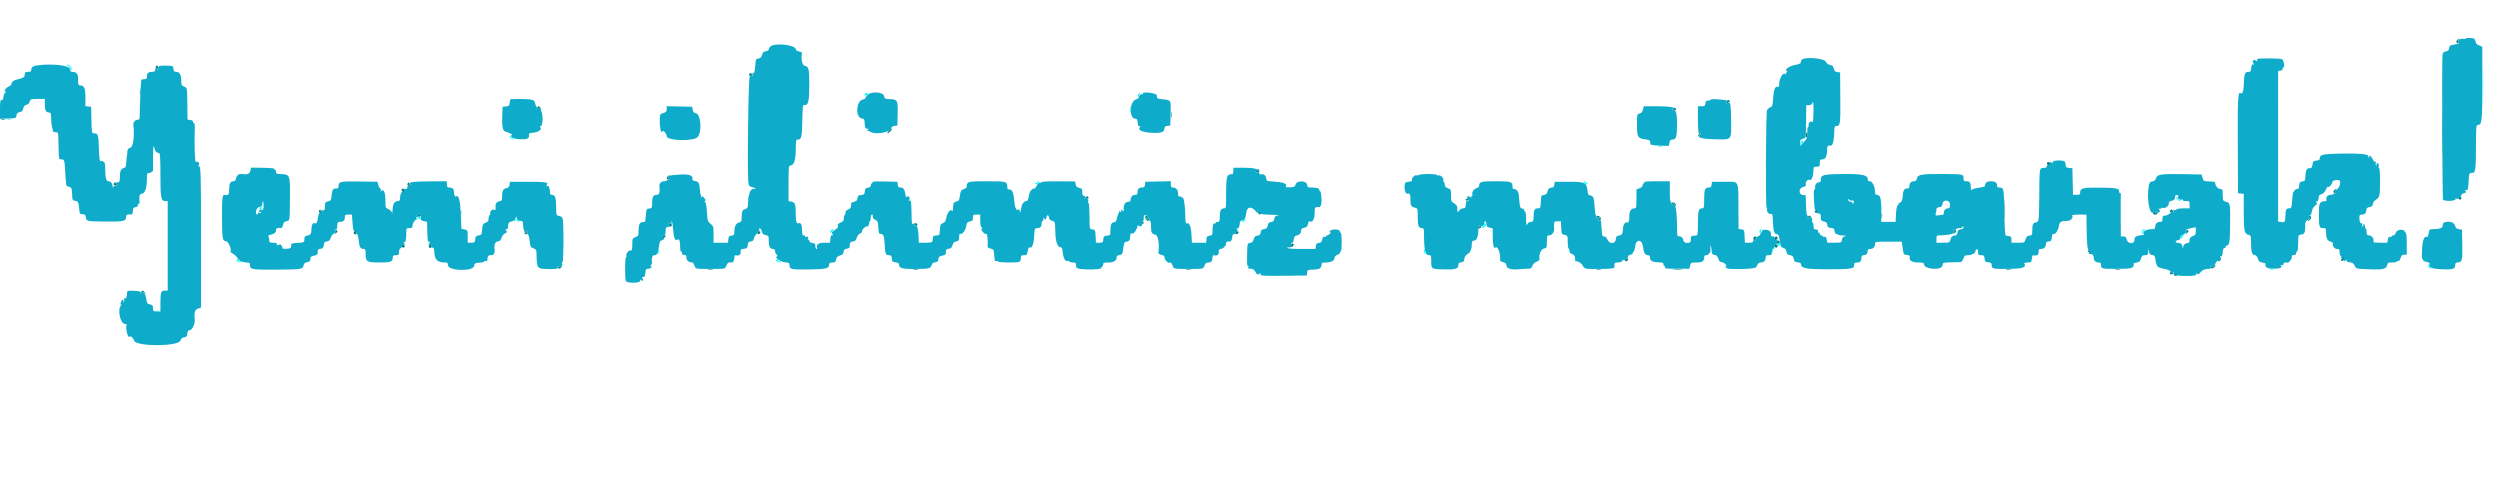 <svg id="svg" version="1.1" width="400" height="77.596" xmlns="http://www.w3.org/2000/svg" xmlns:xlink="http://www.w3.org/1999/xlink" style="display: block;"><g id="svgg"><path id="path0" d="" stroke="none" fill="#000000" fill-rule="evenodd"></path><path id="path1" d="" stroke="none" fill="#0000ff" fill-rule="evenodd"></path><path id="path2" d="M393.200 6.367 C 392.929 6.637,392.948 6.778,393.274 6.903 C 393.488 6.985,393.507 6.959,393.361 6.783 C 393.223 6.617,393.226 6.508,393.371 6.363 C 393.478 6.255,393.529 6.167,393.483 6.167 C 393.438 6.167,393.310 6.257,393.200 6.367 M24.928 10.648 C 24.878 10.729,24.933 10.875,25.050 10.973 C 25.211 11.106,25.270 11.069,25.288 10.825 C 25.313 10.492,25.092 10.383,24.928 10.648 M119.944 11.778 C 119.735 11.987,119.834 12.146,120.158 12.121 C 120.404 12.103,120.439 12.045,120.304 11.882 C 120.097 11.632,120.091 11.631,119.944 11.778 M22.381 14.750 C 22.382 15.208,22.415 15.376,22.453 15.123 C 22.491 14.869,22.490 14.494,22.451 14.289 C 22.411 14.084,22.380 14.292,22.381 14.750 M390.741 21.333 C 390.741 24.404,390.764 25.660,390.791 24.125 C 390.819 22.590,390.819 20.077,390.791 18.542 C 390.764 17.006,390.741 18.262,390.741 21.333 M276.275 16.245 C 276.223 16.379,276.255 16.535,276.345 16.590 C 276.435 16.646,276.488 16.592,276.462 16.471 C 276.437 16.349,276.516 16.271,276.637 16.296 C 276.759 16.321,276.811 16.265,276.753 16.171 C 276.602 15.926,276.384 15.960,276.275 16.245 M85.931 17.274 C 85.848 17.488,85.874 17.507,86.050 17.361 C 86.217 17.223,86.334 17.227,86.504 17.379 C 86.698 17.552,86.700 17.538,86.513 17.292 C 86.237 16.927,86.066 16.922,85.931 17.274 M267.871 17.363 C 267.896 17.484,267.817 17.563,267.696 17.538 C 267.575 17.512,267.521 17.565,267.576 17.655 C 267.690 17.839,268.167 17.707,268.167 17.492 C 268.167 17.416,268.090 17.306,267.996 17.247 C 267.902 17.189,267.846 17.241,267.871 17.363 M187.381 18.417 C 187.382 18.875,187.415 19.043,187.453 18.789 C 187.491 18.536,187.490 18.161,187.451 17.956 C 187.411 17.751,187.380 17.958,187.381 18.417 M0.208 19.115 C 0.369 19.157,0.631 19.157,0.792 19.115 C 0.952 19.073,0.821 19.039,0.500 19.039 C 0.179 19.039,0.048 19.073,0.208 19.115 M142.214 20.934 C 142.011 21.154,141.912 21.333,141.994 21.333 C 142.190 21.333,142.667 20.852,142.667 20.655 C 142.667 20.453,142.649 20.464,142.214 20.934 M271.811 21.316 C 272.002 21.437,272.002 21.473,271.811 21.543 C 271.635 21.608,271.656 21.697,271.908 21.938 C 272.122 22.145,272.162 22.157,272.024 21.973 C 271.881 21.782,271.872 21.662,271.995 21.587 C 272.208 21.455,272.061 21.166,271.782 21.169 C 271.650 21.171,271.659 21.220,271.811 21.316 M288.987 21.292 C 288.980 21.360,288.949 21.548,288.919 21.708 C 288.888 21.869,288.931 22.000,289.015 22.000 C 289.098 22.000,289.167 21.813,289.167 21.583 C 289.167 21.213,289.020 20.974,288.987 21.292 M327.610 25.946 C 327.549 26.006,327.500 26.110,327.500 26.177 C 327.500 26.364,327.978 26.503,328.076 26.345 C 328.186 26.166,327.757 25.799,327.610 25.946 M201.204 27.196 C 201.229 27.317,201.151 27.396,201.029 27.371 C 200.908 27.346,200.854 27.399,200.910 27.489 C 201.023 27.672,201.500 27.540,201.500 27.325 C 201.500 27.249,201.423 27.139,201.329 27.081 C 201.235 27.023,201.179 27.075,201.204 27.196 M106.867 28.200 C 106.596 28.471,106.615 28.611,106.940 28.736 C 107.155 28.818,107.174 28.793,107.028 28.617 C 106.890 28.451,106.892 28.341,107.037 28.196 C 107.145 28.088,107.196 28.000,107.150 28.000 C 107.104 28.000,106.977 28.090,106.867 28.200 M18.278 29.278 C 18.068 29.487,18.167 29.646,18.492 29.621 C 18.737 29.603,18.773 29.545,18.638 29.382 C 18.431 29.132,18.425 29.131,18.278 29.278 M65.278 29.278 C 65.099 29.457,65.149 29.624,65.411 29.725 C 65.546 29.777,65.701 29.745,65.757 29.655 C 65.813 29.565,65.759 29.512,65.637 29.538 C 65.516 29.563,65.435 29.490,65.458 29.375 C 65.505 29.143,65.445 29.111,65.278 29.278 M64.262 30.314 C 64.154 30.489,64.569 30.875,64.712 30.732 C 64.841 30.604,64.671 30.167,64.492 30.167 C 64.416 30.167,64.312 30.233,64.262 30.314 M373.533 30.367 C 373.263 30.637,373.282 30.778,373.607 30.903 C 373.821 30.985,373.840 30.959,373.694 30.783 C 373.556 30.617,373.559 30.508,373.704 30.363 C 373.812 30.255,373.863 30.167,373.817 30.167 C 373.771 30.167,373.643 30.257,373.533 30.367 M320.734 33.500 C 320.734 34.921,320.759 35.502,320.791 34.792 C 320.822 34.081,320.822 32.919,320.791 32.208 C 320.759 31.498,320.734 32.079,320.734 33.500 M173.694 31.550 C 173.561 31.711,173.598 31.770,173.842 31.788 C 174.175 31.813,174.284 31.592,174.019 31.428 C 173.938 31.378,173.791 31.433,173.694 31.550 M234.814 31.458 C 234.803 31.527,234.803 31.640,234.814 31.708 C 234.824 31.777,234.758 31.833,234.667 31.833 C 234.575 31.833,234.500 31.896,234.500 31.972 C 234.500 32.049,234.597 32.111,234.717 32.111 C 234.836 32.111,234.933 31.936,234.933 31.722 C 234.933 31.355,234.857 31.186,234.814 31.458 M393.424 31.655 C 393.310 31.839,393.573 32.038,393.727 31.884 C 393.885 31.726,393.856 31.500,393.677 31.500 C 393.590 31.500,393.477 31.570,393.424 31.655 M267.431 32.607 C 267.345 32.830,267.370 32.843,267.566 32.681 C 267.758 32.522,267.842 32.542,267.981 32.782 C 268.078 32.948,268.159 33.005,268.162 32.908 C 268.175 32.437,267.589 32.195,267.431 32.607 M51.111 33.611 C 50.932 33.790,50.982 33.957,51.245 34.058 C 51.379 34.110,51.535 34.079,51.590 33.989 C 51.646 33.899,51.592 33.846,51.471 33.871 C 51.349 33.896,51.269 33.823,51.292 33.708 C 51.338 33.476,51.278 33.444,51.111 33.611 M73.705 34.000 C 73.705 34.321,73.740 34.452,73.782 34.292 C 73.823 34.131,73.823 33.869,73.782 33.708 C 73.740 33.548,73.705 33.679,73.705 34.000 M290.493 33.671 C 290.321 33.778,290.304 33.870,290.433 34.000 C 290.563 34.130,290.671 34.113,290.815 33.939 C 291.056 33.648,290.832 33.461,290.493 33.671 M347.278 33.611 C 347.068 33.821,347.167 33.979,347.492 33.955 C 347.737 33.936,347.773 33.878,347.638 33.715 C 347.431 33.466,347.425 33.464,347.278 33.611 M201.411 34.008 C 201.253 34.265,201.470 34.430,201.684 34.216 C 201.804 34.096,201.807 34.003,201.693 33.933 C 201.599 33.875,201.473 33.909,201.411 34.008 M301.045 34.500 C 301.045 34.912,301.078 35.081,301.118 34.875 C 301.157 34.669,301.157 34.331,301.118 34.125 C 301.078 33.919,301.045 34.087,301.045 34.500 M344.622 33.934 C 344.401 34.155,344.495 34.333,344.833 34.333 C 345.017 34.333,345.167 34.254,345.167 34.157 C 345.167 34.060,345.098 34.023,345.014 34.075 C 344.930 34.126,344.835 34.089,344.802 33.991 C 344.770 33.893,344.688 33.867,344.622 33.934 M66.771 34.535 C 66.886 34.719,67.333 34.700,67.333 34.510 C 67.333 34.424,67.189 34.365,67.012 34.378 C 66.835 34.392,66.726 34.462,66.771 34.535 M183.245 34.674 C 183.134 34.854,183.442 35.333,183.669 35.333 C 183.740 35.333,183.845 35.210,183.903 35.060 C 183.986 34.844,183.960 34.826,183.780 34.975 C 183.487 35.219,183.279 35.017,183.522 34.724 C 183.649 34.571,183.651 34.500,183.530 34.500 C 183.433 34.500,183.305 34.578,183.245 34.674 M255.431 34.774 C 255.348 34.990,255.373 35.008,255.553 34.858 C 255.849 34.613,256.054 34.818,255.808 35.113 C 255.659 35.293,255.677 35.319,255.893 35.236 C 256.218 35.111,256.237 34.971,255.967 34.700 C 255.696 34.429,255.555 34.448,255.431 34.774 M289.264 34.774 C 289.182 34.988,289.207 35.007,289.383 34.861 C 289.550 34.723,289.667 34.727,289.838 34.879 C 290.032 35.052,290.033 35.038,289.847 34.792 C 289.571 34.427,289.399 34.422,289.264 34.774 M369.489 34.737 C 369.644 34.923,369.622 35.010,369.384 35.148 C 369.219 35.244,369.168 35.325,369.271 35.328 C 369.543 35.336,369.881 34.878,369.755 34.674 C 369.695 34.578,369.567 34.500,369.470 34.500 C 369.354 34.500,369.360 34.581,369.489 34.737 M182.599 35.474 C 182.542 35.567,182.576 35.694,182.675 35.755 C 182.931 35.914,183.097 35.697,182.883 35.483 C 182.763 35.363,182.670 35.360,182.599 35.474 M106.924 35.822 C 106.814 36.000,107.243 36.368,107.390 36.221 C 107.451 36.160,107.500 36.057,107.500 35.990 C 107.500 35.803,107.022 35.663,106.924 35.822 M146.289 35.876 C 146.237 36.011,146.331 36.108,146.529 36.123 C 146.708 36.137,146.826 36.063,146.792 35.959 C 146.697 35.675,146.386 35.623,146.289 35.876 M236.727 36.111 C 236.786 36.218,236.741 36.339,236.626 36.380 C 236.511 36.421,236.456 36.498,236.505 36.551 C 236.553 36.605,236.703 36.581,236.837 36.498 C 237.044 36.370,237.046 36.315,236.849 36.132 C 236.713 36.005,236.662 35.996,236.727 36.111 M53.621 36.853 C 53.782 37.015,53.782 37.114,53.621 37.321 C 53.441 37.552,53.451 37.556,53.708 37.355 C 53.869 37.229,54.000 37.068,54.000 36.997 C 54.000 36.927,53.869 36.819,53.708 36.758 C 53.477 36.670,53.459 36.690,53.621 36.853 M312.621 36.853 C 312.782 37.015,312.782 37.114,312.621 37.321 C 312.441 37.552,312.451 37.556,312.708 37.355 C 312.869 37.229,313.000 37.068,313.000 36.997 C 313.000 36.927,312.869 36.819,312.708 36.758 C 312.477 36.670,312.459 36.690,312.621 36.853 M349.788 36.853 C 349.949 37.015,349.949 37.114,349.788 37.321 C 349.607 37.552,349.618 37.556,349.875 37.355 C 350.035 37.229,350.167 37.068,350.167 36.997 C 350.167 36.927,350.035 36.819,349.875 36.758 C 349.644 36.670,349.626 36.690,349.788 36.853 M56.687 37.059 C 56.510 37.272,56.591 37.500,56.843 37.500 C 57.030 37.500,57.170 37.022,57.012 36.924 C 56.934 36.876,56.788 36.937,56.687 37.059 M84.204 37.029 C 84.229 37.151,84.151 37.229,84.029 37.204 C 83.908 37.179,83.856 37.235,83.914 37.329 C 83.972 37.423,84.082 37.500,84.159 37.500 C 84.374 37.500,84.506 37.023,84.322 36.910 C 84.232 36.854,84.179 36.908,84.204 37.029 M121.243 37.178 C 121.183 37.276,121.173 37.396,121.222 37.444 C 121.342 37.564,121.667 37.353,121.667 37.157 C 121.667 36.944,121.379 36.958,121.243 37.178 M197.743 37.178 C 197.683 37.276,197.673 37.396,197.722 37.444 C 197.842 37.564,198.167 37.353,198.167 37.157 C 198.167 36.944,197.879 36.958,197.743 37.178 M106.146 37.550 C 106.134 37.614,106.114 37.723,106.102 37.792 C 106.089 37.860,106.026 37.998,105.963 38.097 C 105.900 38.197,105.954 38.278,106.083 38.278 C 106.213 38.278,106.284 38.222,106.242 38.153 C 106.199 38.085,106.259 37.994,106.374 37.952 C 106.541 37.890,106.542 37.831,106.375 37.654 C 106.260 37.533,106.157 37.486,106.146 37.550 M280.583 38.000 C 280.406 38.287,280.663 38.516,280.908 38.290 C 281.137 38.079,281.097 37.833,280.833 37.833 C 280.752 37.833,280.640 37.908,280.583 38.000 M283.946 38.067 C 283.897 38.196,283.900 38.345,283.954 38.399 C 284.097 38.542,284.513 38.156,284.405 37.981 C 284.269 37.761,284.048 37.802,283.946 38.067 M284.257 38.655 C 284.134 38.855,284.447 39.052,284.669 38.915 C 284.856 38.800,284.733 38.500,284.500 38.500 C 284.419 38.500,284.310 38.570,284.257 38.655 M206.567 39.261 C 206.567 39.563,206.616 39.611,206.783 39.472 C 206.902 39.373,207.000 39.235,207.000 39.164 C 207.000 39.093,206.902 38.998,206.783 38.953 C 206.643 38.899,206.567 39.008,206.567 39.261 M64.276 39.125 C 64.120 39.378,64.465 39.768,64.667 39.567 C 64.797 39.437,64.779 39.329,64.605 39.185 C 64.472 39.074,64.324 39.047,64.276 39.125 M68.687 39.226 C 68.510 39.439,68.591 39.667,68.843 39.667 C 69.030 39.667,69.170 39.188,69.012 39.091 C 68.934 39.043,68.788 39.103,68.687 39.226 M283.943 39.125 C 283.786 39.378,284.132 39.768,284.333 39.567 C 284.463 39.437,284.446 39.329,284.272 39.185 C 284.139 39.074,283.990 39.047,283.943 39.125 M334.104 40.133 C 334.036 40.243,334.064 40.333,334.167 40.333 C 334.269 40.333,334.299 40.420,334.234 40.526 C 334.164 40.639,334.188 40.673,334.293 40.608 C 334.391 40.547,334.508 40.592,334.552 40.707 C 334.596 40.822,334.625 40.753,334.615 40.553 C 334.605 40.353,334.544 40.223,334.480 40.263 C 334.415 40.303,334.332 40.245,334.295 40.134 C 334.243 39.978,334.200 39.978,334.104 40.133 M374.677 41.404 C 374.563 41.542,374.548 41.676,374.640 41.733 C 374.725 41.786,374.883 41.725,374.989 41.596 C 375.104 41.458,375.119 41.324,375.027 41.267 C 374.941 41.214,374.784 41.275,374.677 41.404 M260.076 41.511 C 260.016 41.609,260.007 41.729,260.056 41.778 C 260.175 41.897,260.500 41.687,260.500 41.490 C 260.500 41.277,260.212 41.291,260.076 41.511 M354.269 42.595 C 354.183 42.819,354.116 42.832,353.915 42.665 C 353.757 42.534,353.667 42.524,353.667 42.636 C 353.667 42.963,354.029 43.042,354.298 42.774 C 354.444 42.628,354.521 42.465,354.469 42.413 C 354.417 42.361,354.327 42.443,354.269 42.595 M89.258 42.708 C 89.319 42.869,89.427 43.000,89.497 43.000 C 89.568 43.000,89.729 42.869,89.855 42.708 C 90.056 42.451,90.052 42.441,89.821 42.621 C 89.614 42.782,89.515 42.782,89.353 42.621 C 89.190 42.459,89.170 42.477,89.258 42.708 M113.292 43.118 C 113.498 43.157,113.835 43.157,114.042 43.118 C 114.248 43.078,114.079 43.045,113.667 43.045 C 113.254 43.045,113.085 43.078,113.292 43.118 M146.125 43.118 C 146.331 43.157,146.669 43.157,146.875 43.118 C 147.081 43.078,146.912 43.045,146.500 43.045 C 146.087 43.045,145.919 43.078,146.125 43.118 M189.792 43.118 C 189.998 43.157,190.335 43.157,190.542 43.118 C 190.748 43.078,190.579 43.045,190.167 43.045 C 189.754 43.045,189.585 43.078,189.792 43.118 M255.460 43.118 C 255.668 43.158,255.968 43.156,256.127 43.115 C 256.286 43.073,256.117 43.040,255.750 43.042 C 255.383 43.044,255.253 43.078,255.460 43.118 M267.796 43.122 C 268.188 43.157,268.788 43.157,269.129 43.121 C 269.471 43.085,269.150 43.057,268.417 43.057 C 267.683 43.058,267.404 43.087,267.796 43.122 M320.958 43.118 C 321.165 43.157,321.502 43.157,321.708 43.118 C 321.915 43.078,321.746 43.045,321.333 43.045 C 320.921 43.045,320.752 43.078,320.958 43.118 M338.458 43.118 C 338.665 43.157,339.002 43.157,339.208 43.118 C 339.415 43.078,339.246 43.045,338.833 43.045 C 338.421 43.045,338.252 43.078,338.458 43.118 M347.167 43.667 C 347.167 43.930,347.458 44.001,347.639 43.783 C 347.772 43.623,347.736 43.564,347.492 43.545 C 347.313 43.532,347.167 43.587,347.167 43.667 M347.833 43.990 C 347.833 44.076,347.978 44.135,348.155 44.122 C 348.332 44.108,348.440 44.038,348.395 43.965 C 348.281 43.781,347.833 43.800,347.833 43.990 M22.597 46.774 C 22.515 46.988,22.541 47.007,22.717 46.861 C 22.883 46.723,23.001 46.727,23.171 46.879 C 23.365 47.052,23.366 47.038,23.180 46.792 C 22.904 46.427,22.732 46.422,22.597 46.774 " stroke="none" fill="#007f7f" fill-rule="evenodd"></path><path id="path3" d="M394.500 6.166 C 394.500 6.241,394.358 6.265,394.184 6.219 C 393.674 6.086,393.098 6.467,393.351 6.771 C 393.464 6.907,393.487 7.003,393.403 6.983 C 393.319 6.963,393.137 6.993,393.000 7.049 C 392.863 7.105,392.563 7.173,392.333 7.200 C 392.023 7.237,391.904 7.362,391.866 7.689 C 391.827 8.020,391.699 8.152,391.344 8.223 C 390.974 8.297,390.858 8.426,390.798 8.830 C 390.690 9.568,390.774 31.829,390.885 31.941 C 391.241 32.297,393.106 32.154,392.899 31.787 C 392.812 31.632,392.834 31.630,392.992 31.775 C 393.209 31.975,393.833 31.525,393.833 31.170 C 393.833 31.080,394.023 30.959,394.254 30.901 C 394.594 30.815,394.638 30.749,394.481 30.560 C 394.326 30.374,394.338 30.346,394.538 30.422 C 394.843 30.539,394.926 30.261,394.984 28.920 C 395.034 27.768,395.076 27.667,395.500 27.667 C 396.098 27.667,396.148 27.307,396.159 22.875 C 396.165 20.484,396.207 20.000,396.407 20.000 C 397.116 20.000,397.167 19.554,397.167 13.365 L 397.167 7.471 396.672 7.284 C 396.338 7.158,396.145 6.947,396.076 6.632 C 396.020 6.376,395.886 6.156,395.778 6.143 C 394.945 6.042,394.500 6.049,394.500 6.166 M123.230 7.461 C 123.103 7.587,123.000 7.793,123.000 7.918 C 123.000 8.042,122.794 8.168,122.542 8.197 C 122.190 8.238,122.047 8.374,121.926 8.784 C 121.809 9.180,121.659 9.330,121.343 9.367 C 120.940 9.414,120.912 9.482,120.833 10.583 C 120.771 11.455,120.692 11.738,120.521 11.702 C 120.368 11.669,120.328 11.746,120.400 11.933 C 120.494 12.179,120.472 12.185,120.222 11.982 C 120.065 11.854,119.988 11.837,120.052 11.944 C 120.116 12.051,120.075 12.170,119.959 12.208 C 119.736 12.282,119.542 28.160,119.750 29.298 C 119.831 29.737,119.948 29.865,120.342 29.943 C 120.612 29.997,120.833 30.105,120.833 30.182 C 120.833 30.260,120.733 30.284,120.610 30.237 C 120.356 30.140,120.001 30.505,119.916 30.950 C 119.885 31.115,119.844 31.269,119.825 31.292 C 119.745 31.391,119.707 31.720,119.688 32.489 C 119.670 33.186,119.610 33.329,119.292 33.428 C 118.773 33.590,118.672 33.796,118.669 34.705 C 118.667 35.412,118.622 35.505,118.238 35.601 C 117.758 35.722,117.500 36.239,117.500 37.083 C 117.500 37.572,117.441 37.651,117.042 37.697 C 116.660 37.741,116.575 37.840,116.531 38.292 L 116.479 38.833 115.323 38.833 L 114.167 38.833 114.167 37.512 C 114.167 36.253,114.144 36.172,113.682 35.804 C 113.229 35.441,113.193 35.323,113.110 33.934 C 113.059 33.063,112.941 32.400,112.826 32.329 C 112.675 32.235,112.675 32.192,112.825 32.142 C 112.955 32.098,112.904 31.941,112.678 31.679 C 112.488 31.461,112.333 31.346,112.333 31.424 C 112.333 31.991,112.017 31.076,111.985 30.417 C 111.933 29.338,111.770 29.034,111.208 28.969 C 110.853 28.929,110.761 28.839,110.797 28.571 C 110.866 28.065,110.241 27.852,108.899 27.922 C 106.987 28.023,106.648 28.153,107.040 28.637 C 107.182 28.813,107.186 28.859,107.053 28.779 C 106.945 28.714,106.809 28.737,106.752 28.831 C 106.694 28.924,106.473 29.000,106.261 29.000 C 105.806 29.000,105.463 29.356,105.507 29.782 C 105.613 30.801,105.503 31.167,105.089 31.167 C 104.512 31.167,104.333 31.519,104.333 32.656 C 104.333 33.247,104.288 33.316,103.875 33.364 C 103.438 33.414,103.413 33.466,103.333 34.500 C 103.257 35.498,103.221 35.579,102.886 35.533 C 102.404 35.466,102.167 35.935,102.167 36.953 C 102.167 37.697,102.127 37.775,101.667 37.949 C 101.187 38.130,101.167 38.179,101.167 39.147 C 101.167 39.912,101.114 40.136,100.948 40.072 C 100.650 39.958,100.103 40.593,100.225 40.910 C 100.279 41.051,100.248 41.167,100.158 41.167 C 99.971 41.167,99.961 44.668,100.147 44.969 C 100.396 45.371,102.586 45.299,102.431 44.893 C 102.348 44.677,102.373 44.659,102.553 44.808 C 102.847 45.052,103.055 44.850,102.811 44.557 C 102.669 44.386,102.689 44.333,102.896 44.333 C 103.045 44.333,103.176 44.221,103.188 44.083 C 103.199 43.946,103.227 43.758,103.250 43.667 C 103.273 43.575,103.301 43.387,103.313 43.250 C 103.325 43.103,103.498 43.000,103.732 43.000 C 103.952 43.000,104.176 42.884,104.230 42.741 C 104.298 42.566,104.263 42.522,104.123 42.607 C 103.969 42.699,103.971 42.663,104.131 42.466 C 104.249 42.321,104.334 42.138,104.319 42.059 C 104.204 41.418,104.360 40.833,104.646 40.833 C 105.118 40.833,105.312 40.492,105.435 39.447 C 105.503 38.865,105.625 38.500,105.753 38.500 C 106.090 38.500,106.354 38.087,106.148 37.882 C 106.023 37.756,106.032 37.667,106.178 37.576 C 106.320 37.489,106.343 37.517,106.250 37.667 C 106.161 37.811,106.180 37.845,106.308 37.766 C 106.413 37.701,106.500 37.351,106.500 36.990 C 106.500 36.451,106.558 36.333,106.823 36.333 C 107.216 36.333,107.413 36.069,107.144 35.902 C 107.014 35.822,106.993 35.855,107.083 36.000 C 107.173 36.145,107.153 36.178,107.023 36.098 C 106.741 35.923,106.960 35.662,107.284 35.786 C 107.492 35.866,107.531 35.822,107.448 35.604 C 107.387 35.445,107.401 35.356,107.480 35.404 C 107.558 35.453,107.658 36.054,107.702 36.740 C 107.787 38.052,108.050 38.638,108.418 38.332 C 108.676 38.118,108.828 38.599,108.831 39.635 C 108.832 40.030,108.900 40.312,108.981 40.262 C 109.062 40.211,109.119 40.299,109.106 40.456 C 109.094 40.613,109.177 40.753,109.292 40.767 C 109.406 40.780,109.575 40.801,109.667 40.813 C 109.758 40.824,109.833 41.018,109.833 41.244 C 109.833 41.692,110.227 42.000,110.797 42.000 C 110.868 42.000,111.012 42.225,111.116 42.500 C 111.320 43.043,111.257 43.029,113.667 43.029 C 116.076 43.029,116.013 43.043,116.218 42.500 C 116.388 42.050,116.627 41.906,117.068 41.989 C 117.284 42.030,117.494 41.647,117.497 41.208 C 117.499 41.002,117.556 40.842,117.625 40.853 C 118.254 40.952,118.500 40.809,118.500 40.344 C 118.500 39.914,118.565 39.848,119.042 39.802 C 119.516 39.757,119.590 39.683,119.635 39.218 C 119.677 38.787,119.768 38.677,120.119 38.635 C 120.434 38.598,120.569 38.470,120.614 38.170 C 120.648 37.943,120.893 37.558,121.159 37.316 C 121.467 37.035,121.584 36.817,121.482 36.715 C 121.380 36.613,121.409 36.556,121.562 36.556 C 121.695 36.556,121.846 36.770,121.898 37.031 C 121.971 37.395,122.111 37.531,122.497 37.608 C 122.979 37.704,123.000 37.745,123.000 38.571 C 123.000 39.475,123.199 39.833,123.700 39.833 C 123.885 39.833,124.000 39.956,124.000 40.155 C 124.000 40.332,124.112 40.588,124.249 40.725 C 124.405 40.881,124.431 40.995,124.317 41.033 C 123.867 41.183,124.783 41.869,125.548 41.955 C 126.273 42.037,126.333 42.079,126.333 42.503 C 126.333 43.098,126.680 43.159,129.777 43.106 C 132.241 43.064,132.667 42.947,132.667 42.313 C 132.667 42.076,132.789 42.000,133.171 42.000 C 133.593 42.000,133.691 41.922,133.771 41.519 C 133.843 41.159,133.999 41.001,134.392 40.889 C 134.788 40.776,134.929 40.631,134.968 40.296 C 135.008 39.956,135.124 39.842,135.468 39.802 C 135.715 39.773,135.926 39.656,135.938 39.542 C 135.949 39.427,135.968 39.188,135.979 39.011 C 135.993 38.790,136.144 38.672,136.458 38.636 C 136.809 38.596,136.953 38.460,137.073 38.054 C 137.160 37.758,137.402 37.446,137.624 37.345 C 137.841 37.246,137.980 37.102,137.932 37.025 C 137.815 36.835,138.481 36.135,138.668 36.251 C 138.750 36.301,138.898 36.191,138.998 36.005 C 139.097 35.819,139.123 35.667,139.056 35.667 C 138.988 35.667,139.023 35.577,139.133 35.467 C 139.243 35.357,139.333 35.057,139.333 34.800 C 139.333 34.543,139.408 34.333,139.500 34.333 C 139.592 34.333,139.658 34.390,139.647 34.458 C 139.589 34.824,139.707 35.026,140.076 35.194 C 140.436 35.358,140.491 35.502,140.534 36.398 C 140.574 37.228,140.636 37.417,140.869 37.419 C 141.360 37.422,141.477 37.710,141.547 39.099 C 141.625 40.644,141.702 40.833,142.249 40.833 C 142.575 40.833,142.655 40.930,142.698 41.375 C 142.744 41.851,142.815 41.923,143.292 41.969 C 143.640 42.003,143.833 42.111,143.833 42.272 C 143.833 42.902,144.283 43.041,146.316 43.040 C 148.598 43.039,148.931 42.964,149.067 42.422 C 149.138 42.141,149.304 42.006,149.625 41.969 C 149.983 41.928,150.095 41.818,150.136 41.464 C 150.178 41.095,150.294 40.991,150.761 40.904 C 151.252 40.811,151.333 40.730,151.333 40.326 C 151.333 39.937,151.412 39.846,151.792 39.803 C 152.144 39.762,152.286 39.626,152.407 39.216 C 152.524 38.820,152.674 38.670,152.991 38.633 C 153.279 38.599,153.424 38.475,153.441 38.250 C 153.454 38.067,153.473 37.781,153.482 37.615 C 153.492 37.449,153.572 37.358,153.661 37.413 C 153.939 37.585,154.491 36.864,154.600 36.186 C 154.688 35.635,154.778 35.519,155.185 35.438 C 155.589 35.357,155.667 35.260,155.667 34.837 C 155.667 34.372,155.712 34.333,156.250 34.333 L 156.833 34.333 156.833 35.273 C 156.833 35.966,156.910 36.276,157.125 36.452 C 157.285 36.584,157.323 36.644,157.208 36.586 C 156.890 36.425,156.960 36.805,157.321 37.191 C 157.497 37.381,157.722 37.486,157.821 37.425 C 157.979 37.327,158.109 38.717,158.012 39.461 C 157.997 39.577,158.213 39.718,158.492 39.773 C 158.858 39.847,159.005 39.974,159.018 40.229 C 159.027 40.424,159.052 40.696,159.073 40.833 C 159.093 40.971,159.122 41.260,159.138 41.476 C 159.158 41.751,159.242 41.840,159.417 41.773 C 159.554 41.720,159.667 41.750,159.667 41.839 C 159.667 42.014,162.632 42.067,163.070 41.899 C 163.226 41.839,163.333 41.601,163.333 41.316 C 163.333 40.891,163.393 40.833,163.831 40.833 C 164.283 40.833,164.339 40.772,164.436 40.170 C 164.494 39.805,164.596 39.540,164.663 39.581 C 165.077 39.837,165.389 39.166,165.464 37.858 C 165.543 36.505,165.544 36.500,166.004 36.500 C 166.471 36.500,166.667 36.251,166.667 35.653 C 166.667 35.477,166.750 35.333,166.851 35.333 C 166.954 35.333,166.989 35.212,166.931 35.060 C 166.843 34.831,166.867 34.821,167.080 34.997 C 167.219 35.113,167.343 35.161,167.354 35.104 C 167.366 35.047,167.386 34.944,167.398 34.875 C 167.494 34.365,167.750 34.290,167.831 34.748 C 167.889 35.074,168.034 35.267,168.251 35.306 C 168.789 35.403,168.833 35.530,168.849 37.039 C 168.866 38.593,169.200 39.599,169.688 39.564 C 169.897 39.549,169.980 39.756,170.054 40.477 C 170.146 41.363,170.512 41.948,170.846 41.742 C 170.918 41.698,171.024 41.737,171.082 41.831 C 171.139 41.924,171.407 42.000,171.677 42.000 C 172.085 42.000,172.167 42.068,172.167 42.407 C 172.167 42.954,172.328 43.025,173.721 43.099 C 175.104 43.172,176.371 43.029,176.238 42.815 C 176.188 42.733,176.226 42.667,176.323 42.667 C 176.421 42.667,176.500 42.517,176.500 42.333 C 176.500 42.045,176.611 42.000,177.321 42.000 C 178.200 42.000,178.667 41.711,178.667 41.166 C 178.667 40.951,178.808 40.839,179.125 40.803 C 179.552 40.754,179.594 40.678,179.732 39.708 C 179.863 38.783,179.922 38.667,180.255 38.667 C 180.657 38.667,180.833 38.383,180.833 37.736 C 180.833 37.515,180.890 37.342,180.958 37.353 C 181.329 37.412,181.519 37.281,181.780 36.792 C 181.939 36.494,182.049 36.181,182.025 36.097 C 182.001 36.013,182.088 36.032,182.218 36.141 C 182.528 36.397,182.931 35.998,182.648 35.715 C 182.523 35.590,182.532 35.500,182.678 35.410 C 182.820 35.322,182.843 35.350,182.750 35.500 C 182.661 35.644,182.680 35.678,182.808 35.599 C 182.913 35.534,183.000 35.229,183.000 34.922 C 183.000 34.445,183.048 34.377,183.337 34.453 C 183.580 34.516,183.627 34.597,183.505 34.744 C 183.274 35.022,183.498 35.209,183.780 34.975 C 183.960 34.826,183.986 34.844,183.903 35.060 C 183.844 35.212,183.880 35.333,183.982 35.333 C 184.093 35.333,184.168 35.681,184.169 36.208 C 184.172 37.238,184.263 37.411,184.875 37.561 C 185.314 37.668,185.534 39.022,185.345 40.461 C 185.330 40.577,185.546 40.718,185.825 40.773 C 186.218 40.852,186.333 40.964,186.333 41.265 C 186.333 41.581,186.933 42.158,187.125 42.028 C 187.292 41.915,187.454 42.071,187.616 42.500 C 187.820 43.043,187.757 43.029,190.167 43.029 C 192.576 43.029,192.513 43.043,192.718 42.500 C 192.863 42.116,193.010 42.000,193.352 42.000 C 193.804 42.000,194.000 41.744,194.000 41.153 C 194.000 40.977,194.056 40.842,194.125 40.853 C 194.759 40.953,195.000 40.810,195.000 40.333 C 195.000 39.958,195.077 39.833,195.308 39.833 C 195.679 39.833,196.167 39.329,196.167 38.945 C 196.167 38.687,196.365 38.586,196.735 38.656 C 196.951 38.696,197.161 38.314,197.164 37.875 C 197.166 37.669,197.242 37.500,197.333 37.500 C 197.685 37.500,198.143 36.876,197.942 36.671 C 197.797 36.524,197.811 36.489,198.000 36.530 C 198.180 36.568,198.273 36.396,198.333 35.917 C 198.398 35.403,198.489 35.250,198.732 35.250 C 199.131 35.250,199.291 34.951,199.418 33.964 C 199.536 33.047,200.245 32.970,200.931 33.801 C 201.172 34.091,201.317 34.161,201.401 34.025 C 201.468 33.917,201.594 33.872,201.681 33.925 C 201.768 33.979,201.796 34.093,201.743 34.178 C 201.686 34.269,202.354 34.344,203.365 34.360 C 204.310 34.375,204.837 34.417,204.535 34.454 C 204.088 34.510,203.970 34.610,203.891 35.002 C 203.819 35.365,203.689 35.494,203.357 35.532 C 203.016 35.572,202.899 35.695,202.833 36.082 C 202.765 36.479,202.645 36.598,202.249 36.666 C 201.858 36.733,201.739 36.849,201.698 37.199 C 201.658 37.545,201.544 37.658,201.198 37.698 C 200.857 37.738,200.712 37.878,200.593 38.284 C 200.476 38.680,200.326 38.830,200.009 38.867 C 199.584 38.917,199.583 38.918,199.536 40.805 C 199.505 42.060,199.546 42.658,199.659 42.588 C 199.760 42.526,199.789 42.588,199.730 42.741 C 199.655 42.938,199.746 43.000,200.107 43.001 C 200.465 43.002,200.657 43.131,200.878 43.519 C 201.113 43.932,201.219 43.998,201.405 43.843 C 201.581 43.697,201.667 43.699,201.761 43.851 C 201.846 43.988,201.811 44.010,201.651 43.918 C 201.478 43.820,201.464 43.836,201.595 43.979 C 201.723 44.118,202.805 44.161,205.428 44.128 L 209.083 44.083 209.136 43.625 C 209.181 43.236,209.269 43.165,209.719 43.153 C 211.224 43.114,211.397 43.014,211.487 42.125 C 211.494 42.056,211.758 42.000,212.072 42.000 C 212.914 42.000,213.500 41.731,213.500 41.343 C 213.500 41.048,213.747 40.817,214.250 40.641 C 214.342 40.609,214.406 40.490,214.394 40.377 C 214.381 40.263,214.438 40.211,214.519 40.262 C 214.601 40.312,214.667 39.640,214.667 38.750 C 214.667 37.860,214.601 37.188,214.519 37.238 C 214.438 37.289,214.381 37.200,214.394 37.041 C 214.423 36.670,213.110 36.584,212.816 36.937 C 212.673 37.110,212.675 37.167,212.825 37.167 C 212.956 37.167,212.939 37.251,212.774 37.417 C 212.636 37.554,212.443 37.667,212.345 37.667 C 212.247 37.667,212.167 37.739,212.167 37.828 C 212.167 37.917,212.054 37.946,211.916 37.893 C 211.737 37.825,211.636 37.943,211.564 38.306 C 211.485 38.699,211.362 38.826,211.023 38.866 C 210.683 38.905,210.571 39.021,210.531 39.375 L 210.478 39.833 208.239 39.833 C 206.644 39.833,206.000 39.777,206.000 39.639 C 206.000 39.532,206.047 39.492,206.105 39.550 C 206.343 39.788,206.864 39.321,206.649 39.062 C 206.484 38.863,206.489 38.824,206.675 38.866 C 206.826 38.899,206.937 38.715,206.995 38.335 C 207.057 37.925,207.182 37.736,207.417 37.692 C 207.912 37.601,208.167 37.338,208.167 36.917 C 208.167 36.633,208.289 36.517,208.670 36.441 C 209.063 36.362,209.196 36.230,209.274 35.840 C 209.329 35.564,209.421 35.366,209.479 35.400 C 209.958 35.679,210.333 35.139,210.333 34.172 C 210.333 33.147,210.395 33.065,211.106 33.150 C 211.210 33.162,211.345 32.905,211.407 32.578 C 211.539 31.872,211.362 30.500,211.138 30.500 C 211.051 30.500,211.021 30.434,211.072 30.352 C 211.187 30.165,210.602 30.005,209.792 30.002 C 209.282 30.000,209.167 29.939,209.167 29.673 C 209.167 28.847,207.383 28.788,207.264 29.610 C 207.229 29.850,207.047 29.928,206.427 29.968 C 205.992 29.996,205.675 29.955,205.723 29.877 C 206.008 29.415,205.469 29.180,203.833 29.052 C 202.591 28.956,202.679 28.995,202.582 28.493 C 202.493 28.031,202.190 27.803,201.792 27.899 C 201.612 27.942,201.500 27.872,201.500 27.717 C 201.500 27.563,201.404 27.501,201.255 27.558 C 201.121 27.610,200.959 27.569,200.896 27.467 C 200.830 27.359,200.857 27.328,200.963 27.394 C 201.062 27.455,201.191 27.429,201.249 27.336 C 201.436 27.032,200.511 26.833,198.906 26.833 L 197.333 26.833 197.333 27.333 C 197.333 27.608,197.277 27.839,197.208 27.846 C 196.182 27.951,196.185 27.938,196.170 32.375 C 196.167 33.186,196.120 33.333,195.867 33.333 C 195.363 33.333,195.167 33.693,195.167 34.617 C 195.167 35.389,195.125 35.500,194.833 35.500 C 194.650 35.500,194.500 35.579,194.500 35.677 C 194.500 35.774,194.433 35.812,194.351 35.761 C 194.137 35.629,194.000 36.081,194.000 36.919 C 194.000 37.587,193.963 37.649,193.542 37.697 C 193.160 37.741,193.075 37.840,193.031 38.292 L 192.979 38.833 191.844 38.833 L 190.709 38.833 190.631 37.475 C 190.554 36.144,190.243 35.497,189.809 35.765 C 189.731 35.813,189.662 35.380,189.657 34.802 C 189.640 32.892,189.411 31.433,189.153 31.592 C 189.069 31.644,189.000 31.609,189.000 31.515 C 189.000 31.421,188.887 31.387,188.750 31.440 C 188.560 31.513,188.500 31.408,188.500 31.006 C 188.500 30.396,188.176 30.000,187.679 30.000 C 187.405 30.000,187.333 29.895,187.333 29.495 L 187.333 28.990 185.292 29.037 L 183.250 29.083 183.197 29.542 C 183.154 29.921,183.063 30.000,182.673 30.000 C 182.195 30.000,182.000 30.245,182.000 30.847 C 182.000 31.039,181.884 31.168,181.708 31.169 C 181.162 31.174,180.954 31.416,180.846 32.173 C 180.839 32.222,180.671 32.275,180.473 32.290 C 179.962 32.328,179.676 32.964,179.823 33.737 C 179.839 33.821,179.721 33.783,179.562 33.653 C 179.301 33.441,179.283 33.450,179.389 33.732 C 179.494 34.012,179.475 34.022,179.212 33.821 C 179.050 33.696,178.972 33.660,179.040 33.740 C 179.108 33.820,179.091 33.974,179.002 34.081 C 178.913 34.188,178.782 34.555,178.711 34.897 C 178.640 35.238,178.507 35.521,178.416 35.525 C 177.860 35.551,177.667 35.867,177.667 36.745 C 177.667 37.639,177.663 37.646,177.125 37.698 C 176.649 37.744,176.577 37.815,176.531 38.292 C 176.483 38.786,176.429 38.833,175.914 38.833 L 175.349 38.833 175.300 37.808 C 175.254 36.865,175.217 36.777,174.843 36.721 C 174.297 36.638,174.336 36.802,174.322 34.528 C 174.315 33.413,174.246 32.500,174.170 32.500 C 174.094 32.500,174.070 32.350,174.118 32.167 C 174.169 31.973,174.123 31.833,174.010 31.833 C 173.897 31.833,173.867 31.745,173.939 31.625 C 174.022 31.487,173.968 31.495,173.778 31.649 C 173.528 31.851,173.506 31.846,173.597 31.607 C 173.668 31.423,173.614 31.333,173.434 31.333 C 173.239 31.333,173.167 31.174,173.167 30.746 C 173.167 30.231,173.107 30.146,172.684 30.062 C 172.323 29.990,172.178 29.848,172.108 29.498 L 172.014 29.031 169.408 29.009 C 167.640 28.994,166.725 29.049,166.567 29.180 C 166.438 29.287,166.333 29.322,166.333 29.259 C 166.333 29.075,165.909 29.554,165.788 29.875 C 165.727 30.035,165.571 30.167,165.442 30.167 C 165.183 30.167,164.796 30.571,164.709 30.932 C 164.678 31.060,164.610 31.390,164.558 31.666 C 164.505 31.941,164.373 32.167,164.263 32.167 C 163.843 32.167,163.492 32.609,163.411 33.239 C 163.323 33.931,163.167 34.262,163.167 33.758 C 163.167 33.543,163.075 33.485,162.833 33.548 C 162.650 33.596,162.538 33.574,162.584 33.499 C 162.631 33.423,162.604 33.337,162.524 33.306 C 162.444 33.275,162.336 32.747,162.283 32.133 C 162.157 30.663,161.913 30.215,161.292 30.314 C 161.223 30.324,161.167 30.123,161.167 29.867 C 161.167 29.046,160.993 29.000,157.889 29.000 C 154.779 29.000,154.667 29.034,154.667 29.963 C 154.667 30.035,154.450 30.175,154.185 30.275 C 153.769 30.433,153.688 30.571,153.588 31.302 C 153.485 32.049,153.419 32.158,153.011 32.248 C 152.635 32.330,152.544 32.447,152.516 32.883 C 152.455 33.850,152.453 33.853,152.278 33.678 C 152.025 33.425,151.544 34.079,151.413 34.854 C 151.330 35.348,151.197 35.560,150.900 35.673 C 150.680 35.757,150.491 35.902,150.479 35.996 C 150.468 36.090,150.440 36.242,150.417 36.333 C 150.394 36.425,150.366 36.762,150.354 37.083 C 150.335 37.616,150.290 37.667,149.833 37.667 C 149.558 37.667,149.322 37.760,149.308 37.875 C 149.294 37.990,149.265 38.158,149.244 38.250 C 149.223 38.342,149.196 38.510,149.186 38.625 C 149.173 38.768,148.829 38.833,148.083 38.833 L 147.000 38.833 146.988 38.208 C 146.968 37.131,146.823 36.252,146.658 36.194 C 146.570 36.163,146.550 36.051,146.614 35.944 C 146.678 35.837,146.602 35.854,146.445 35.982 C 146.191 36.188,146.172 36.179,146.277 35.899 C 146.379 35.628,146.358 35.614,146.134 35.796 C 145.899 35.987,145.869 35.816,145.844 34.142 C 145.815 32.175,145.765 31.921,145.447 32.113 C 145.314 32.193,145.318 32.147,145.460 31.971 C 145.715 31.656,145.347 31.220,145.065 31.502 C 144.961 31.605,144.890 31.478,144.865 31.146 C 144.807 30.391,144.542 30.000,144.089 30.000 C 143.776 30.000,143.677 29.900,143.636 29.542 L 143.583 29.083 141.529 29.036 C 140.148 29.005,139.509 29.046,139.580 29.161 C 139.639 29.256,139.607 29.333,139.510 29.333 C 139.413 29.333,139.333 29.478,139.333 29.656 C 139.333 29.883,139.199 29.993,138.875 30.031 C 138.495 30.074,138.408 30.174,138.365 30.615 C 138.320 31.078,138.245 31.154,137.782 31.199 C 137.339 31.241,137.241 31.328,137.197 31.715 C 137.155 32.077,137.036 32.201,136.655 32.277 C 136.250 32.358,136.167 32.457,136.167 32.858 C 136.167 33.220,136.062 33.381,135.750 33.500 C 135.521 33.587,135.324 33.735,135.313 33.829 C 135.301 33.923,135.282 34.069,135.271 34.153 C 135.259 34.237,135.194 34.362,135.125 34.431 C 135.056 34.499,135.000 34.752,135.000 34.991 C 135.000 35.326,134.880 35.472,134.480 35.623 C 134.148 35.749,133.991 35.903,134.047 36.050 C 134.159 36.341,134.034 36.516,133.447 36.890 C 133.059 37.137,133.013 37.232,133.184 37.437 C 133.350 37.638,133.344 37.676,133.153 37.634 C 132.988 37.599,132.901 37.773,132.865 38.208 L 132.813 38.833 131.927 38.833 C 130.993 38.833,130.546 39.112,130.726 39.581 C 130.779 39.720,130.750 39.833,130.661 39.833 C 130.573 39.833,130.491 39.721,130.479 39.583 C 130.468 39.446,130.449 39.240,130.438 39.125 C 130.426 39.010,130.210 38.893,129.958 38.864 C 129.696 38.834,129.500 38.709,129.500 38.572 C 129.500 38.441,129.427 38.333,129.339 38.333 C 129.250 38.333,129.225 38.208,129.284 38.054 C 129.365 37.843,129.324 37.801,129.112 37.883 C 128.959 37.941,128.833 37.917,128.833 37.828 C 128.833 37.739,128.721 37.667,128.583 37.667 C 128.397 37.667,128.333 37.466,128.331 36.875 C 128.328 35.961,128.143 35.576,127.775 35.717 C 127.440 35.846,127.321 35.459,127.320 34.225 C 127.319 32.679,127.219 32.385,126.658 32.273 L 126.167 32.175 126.167 29.349 C 126.167 26.545,126.170 26.523,126.542 26.470 C 127.068 26.395,127.313 25.559,127.324 23.792 C 127.332 22.479,127.365 22.333,127.646 22.333 C 128.232 22.333,128.323 21.954,128.370 19.322 C 128.415 16.828,128.427 16.751,128.762 16.797 C 129.313 16.872,129.463 16.256,129.484 13.823 C 129.509 11.117,129.399 10.604,128.781 10.531 C 128.360 10.481,128.143 9.510,128.315 8.454 C 128.326 8.384,128.110 8.280,127.835 8.225 C 127.559 8.170,127.333 8.027,127.333 7.908 C 127.333 7.169,123.896 6.794,123.230 7.461 M288.238 9.631 C 288.169 9.788,288.106 9.990,288.098 10.079 C 288.090 10.168,287.642 10.318,287.102 10.412 C 286.278 10.556,285.300 11.333,285.942 11.333 C 285.997 11.333,285.957 11.434,285.855 11.557 C 285.753 11.680,285.706 11.831,285.750 11.892 C 285.794 11.953,285.746 11.932,285.643 11.845 C 285.269 11.532,284.667 12.556,284.667 13.506 C 284.667 13.842,284.598 13.963,284.443 13.904 C 284.026 13.744,283.778 14.339,283.700 15.688 C 283.631 16.882,283.583 17.040,283.251 17.166 C 283.046 17.244,282.814 17.445,282.734 17.612 C 282.531 18.038,282.460 33.122,282.661 33.246 C 282.748 33.300,282.775 33.458,282.722 33.597 C 282.624 33.851,283.143 34.367,283.362 34.233 C 283.575 34.101,283.647 34.431,283.681 35.691 C 283.714 36.963,283.960 37.598,284.364 37.461 C 284.521 37.408,284.631 37.700,284.750 38.478 C 284.897 39.443,284.965 39.581,285.333 39.667 C 285.631 39.737,285.773 39.904,285.834 40.256 C 285.902 40.644,286.024 40.765,286.417 40.833 C 286.812 40.902,286.931 41.022,286.999 41.418 C 287.071 41.837,287.171 41.925,287.626 41.969 C 287.956 42.001,288.167 42.113,288.167 42.257 C 288.167 42.937,288.919 43.083,292.409 43.083 C 296.227 43.083,296.667 43.014,296.667 42.413 C 296.667 42.069,296.747 42.000,297.149 42.000 C 297.636 42.000,297.833 41.759,297.833 41.164 C 297.833 40.951,297.976 40.839,298.292 40.803 C 298.652 40.761,298.761 40.652,298.803 40.292 C 298.843 39.944,298.946 39.833,299.228 39.833 C 299.706 39.833,300.000 39.535,300.000 39.050 C 300.000 38.670,300.018 38.667,302.137 38.667 L 304.275 38.667 304.429 39.708 C 304.578 40.716,304.600 40.752,305.107 40.801 C 305.517 40.841,305.614 40.917,305.552 41.151 C 305.415 41.676,305.940 42.000,306.929 42.000 C 307.615 42.000,307.833 42.059,307.833 42.246 C 307.833 43.120,310.703 43.325,310.803 42.458 C 310.855 42.003,310.865 42.000,312.178 41.979 C 312.905 41.968,313.586 41.949,313.690 41.938 C 313.887 41.916,314.076 41.632,314.233 41.125 C 314.295 40.923,314.495 40.833,314.880 40.833 C 315.477 40.833,316.083 40.491,316.083 40.152 C 316.083 40.038,316.177 39.913,316.292 39.875 C 316.428 39.829,316.500 39.982,316.500 40.319 C 316.500 40.777,316.554 40.833,316.989 40.833 C 317.420 40.833,317.485 40.899,317.531 41.375 C 317.577 41.851,317.649 41.923,318.125 41.969 C 318.570 42.012,318.667 42.092,318.667 42.417 C 318.667 42.997,318.825 43.037,321.055 43.024 C 323.668 43.009,324.284 42.814,323.886 42.125 C 323.846 42.056,324.081 42.000,324.407 42.000 C 324.733 42.000,325.009 41.925,325.021 41.833 C 325.032 41.742,325.060 41.592,325.083 41.500 C 325.106 41.408,325.134 41.221,325.146 41.083 C 325.157 40.946,325.223 40.842,325.292 40.853 C 325.926 40.953,326.167 40.810,326.167 40.333 C 326.167 39.923,326.235 39.833,326.550 39.833 C 327.035 39.833,327.333 39.539,327.333 39.061 C 327.333 38.779,327.444 38.676,327.792 38.636 C 328.190 38.590,328.257 38.501,328.302 37.955 C 328.333 37.582,328.423 37.369,328.523 37.431 C 328.802 37.603,329.287 36.935,329.409 36.211 C 329.533 35.481,329.756 35.340,330.797 35.336 C 331.323 35.333,331.767 34.820,331.554 34.458 C 331.513 34.390,332.010 34.333,332.657 34.333 L 333.833 34.333 333.849 35.958 C 333.876 38.737,333.964 39.875,334.161 39.996 C 334.265 40.061,334.328 40.216,334.300 40.341 C 334.273 40.466,334.325 40.573,334.417 40.578 C 334.761 40.599,335.000 40.865,335.000 41.227 C 335.000 41.706,335.298 42.000,335.783 42.000 C 336.079 42.000,336.167 42.093,336.167 42.407 C 336.167 42.987,336.304 43.026,338.296 43.016 C 340.964 43.003,341.193 42.968,341.352 42.538 C 341.427 42.334,341.435 42.157,341.370 42.145 C 341.304 42.133,341.510 42.076,341.828 42.020 C 342.300 41.935,342.433 41.818,342.560 41.375 C 342.688 40.927,342.797 40.833,343.191 40.833 C 343.613 40.833,343.669 40.772,343.686 40.292 L 343.706 39.750 343.812 40.250 C 343.893 40.631,344.022 40.762,344.355 40.801 C 344.740 40.845,344.802 40.942,344.877 41.610 C 344.924 42.027,345.069 42.474,345.199 42.604 C 345.418 42.823,345.580 42.878,346.644 43.098 C 347.120 43.197,347.528 43.574,347.367 43.766 C 347.303 43.843,347.383 43.804,347.545 43.679 C 347.801 43.484,347.827 43.488,347.741 43.714 C 347.662 43.918,347.722 43.954,348.013 43.878 C 348.245 43.818,348.346 43.845,348.280 43.951 C 348.212 44.061,348.664 44.132,349.553 44.152 C 351.037 44.185,351.561 44.077,351.391 43.774 C 351.322 43.650,351.361 43.654,351.503 43.786 C 351.677 43.947,351.795 43.902,352.084 43.567 C 352.440 43.152,352.722 43.038,353.453 43.013 C 353.734 43.003,353.797 42.930,353.714 42.708 C 353.618 42.453,353.639 42.445,353.885 42.645 C 354.136 42.849,354.195 42.807,354.422 42.264 C 354.562 41.928,354.753 41.700,354.846 41.758 C 355.146 41.943,355.534 41.491,355.307 41.218 C 355.152 41.031,355.160 40.992,355.347 41.032 C 355.516 41.069,355.598 40.882,355.635 40.375 C 355.670 39.879,355.761 39.667,355.936 39.667 C 356.074 39.667,356.145 39.600,356.095 39.519 C 356.045 39.438,356.142 39.335,356.312 39.291 C 356.735 39.180,356.801 38.685,356.820 35.500 C 356.837 32.539,356.816 32.442,356.125 32.272 C 355.714 32.172,355.664 32.083,355.646 31.413 C 355.614 30.289,355.603 30.250,355.314 30.247 C 354.926 30.244,354.528 29.866,354.468 29.446 C 354.413 29.061,354.392 29.053,353.284 29.021 C 352.628 29.002,352.556 28.955,352.409 28.458 L 352.250 27.917 349.417 27.867 C 345.724 27.801,345.192 27.878,344.974 28.502 C 344.856 28.841,344.679 28.995,344.366 29.032 C 343.984 29.076,343.907 29.186,343.795 29.833 C 343.441 31.896,343.947 34.528,344.594 33.991 C 344.742 33.868,344.833 33.858,344.833 33.965 C 344.833 34.157,345.137 34.145,345.466 33.939 C 345.644 33.828,345.644 33.756,345.466 33.537 C 345.328 33.366,345.321 33.312,345.447 33.387 C 345.555 33.452,345.691 33.428,345.750 33.333 C 345.809 33.239,345.920 33.200,345.998 33.248 C 346.315 33.445,347.000 33.008,347.000 32.608 C 347.000 32.297,347.111 32.186,347.500 32.108 C 347.893 32.030,348.000 31.921,348.000 31.598 C 348.000 31.294,348.084 31.194,348.325 31.212 C 348.551 31.229,348.601 31.295,348.489 31.429 C 348.278 31.684,348.737 32.073,349.090 31.937 C 349.240 31.880,349.307 31.907,349.249 32.002 C 349.189 32.099,349.392 32.167,349.740 32.167 C 350.307 32.167,350.333 32.193,350.333 32.750 L 350.333 33.333 349.343 33.333 C 348.799 33.333,348.303 33.413,348.243 33.511 C 348.182 33.609,348.020 33.646,347.881 33.593 C 347.699 33.523,347.659 33.573,347.735 33.772 C 347.827 34.012,347.803 34.018,347.545 33.821 C 347.383 33.696,347.305 33.659,347.372 33.739 C 347.552 33.951,346.845 34.500,346.391 34.500 C 346.068 34.500,346.000 34.586,346.000 35.000 C 346.000 35.411,345.931 35.500,345.617 35.500 C 345.128 35.500,344.833 35.795,344.833 36.283 C 344.833 36.616,344.750 36.667,344.204 36.667 C 343.450 36.667,342.734 37.096,342.985 37.398 C 343.109 37.548,342.997 37.610,342.542 37.641 C 341.796 37.691,341.500 37.917,341.500 38.437 C 341.500 39.105,340.411 39.012,340.275 38.333 C 340.196 37.936,340.088 37.833,339.754 37.833 L 339.333 37.833 339.315 34.708 C 339.305 32.990,339.311 31.406,339.329 31.190 C 339.347 30.973,339.294 30.838,339.210 30.890 C 339.127 30.941,339.064 30.820,339.071 30.621 C 339.088 30.131,338.612 30.044,335.781 30.020 C 333.287 29.998,332.833 30.112,332.833 30.756 C 332.833 31.114,332.759 31.167,332.255 31.167 L 331.677 31.167 331.630 29.042 L 331.583 26.917 331.042 26.864 C 330.570 26.819,330.500 26.751,330.500 26.341 C 330.500 25.816,330.260 25.667,329.417 25.667 C 328.689 25.667,328.307 25.822,328.450 26.059 C 328.513 26.164,328.430 26.142,328.267 26.009 C 328.001 25.792,327.976 25.801,328.027 26.092 C 328.067 26.324,328.000 26.403,327.792 26.368 C 327.619 26.339,327.500 26.423,327.500 26.576 C 327.500 26.718,327.350 26.843,327.167 26.854 C 326.256 26.911,326.319 26.573,326.279 31.611 C 326.250 35.301,326.227 35.495,325.807 35.559 C 325.297 35.636,325.167 35.879,325.167 36.749 C 325.167 37.602,325.145 37.647,324.708 37.697 C 324.355 37.738,324.214 37.874,324.091 38.292 C 323.932 38.829,323.922 38.833,322.882 38.833 L 321.833 38.833 321.833 38.333 C 321.833 38.058,321.740 37.822,321.625 37.808 C 321.510 37.794,321.342 37.765,321.250 37.744 C 321.158 37.723,321.008 37.696,320.917 37.686 C 320.813 37.674,320.728 36.263,320.691 33.958 C 320.630 30.087,320.613 30.008,319.875 30.003 C 319.669 30.001,319.515 29.944,319.533 29.875 C 319.669 29.360,319.280 29.000,318.590 29.000 C 317.896 29.000,317.646 29.188,317.598 29.749 C 317.590 29.841,317.138 29.971,316.595 30.039 C 316.051 30.107,315.546 30.257,315.472 30.373 C 315.389 30.504,315.337 30.385,315.336 30.055 C 315.332 29.234,315.180 29.000,314.649 29.000 C 314.228 29.000,314.167 28.939,314.167 28.518 C 314.167 27.877,314.124 27.868,311.117 27.842 C 307.487 27.811,306.843 27.911,306.720 28.523 C 306.651 28.872,306.528 29.000,306.262 29.000 C 305.794 29.000,305.500 29.302,305.500 29.783 C 305.500 30.078,305.407 30.167,305.095 30.167 C 304.643 30.167,304.501 30.454,304.420 31.536 C 304.382 32.050,304.272 32.273,303.976 32.437 C 303.760 32.557,303.658 32.659,303.750 32.663 C 303.842 32.668,303.806 32.742,303.670 32.828 C 303.499 32.936,303.405 33.367,303.360 34.242 L 303.297 35.500 302.148 35.500 L 301.000 35.500 301.000 33.595 C 301.000 31.635,300.853 31.167,300.238 31.167 C 300.084 31.167,300.000 30.988,300.000 30.661 C 300.000 29.862,299.572 29.000,299.175 29.000 C 298.942 29.000,298.833 28.892,298.833 28.658 C 298.833 28.004,297.930 27.817,294.880 27.842 C 291.791 27.867,291.333 27.976,291.333 28.693 C 291.333 29.053,291.254 29.167,291.006 29.167 C 290.640 29.167,290.352 29.598,290.424 30.042 C 290.449 30.202,290.397 30.333,290.306 30.333 C 290.205 30.333,290.174 30.890,290.225 31.792 C 290.328 33.630,290.343 33.699,290.606 33.598 C 290.889 33.489,291.064 33.774,290.810 33.931 C 290.680 34.011,290.660 33.979,290.750 33.833 C 290.840 33.688,290.820 33.655,290.690 33.736 C 290.421 33.902,290.617 34.167,291.010 34.167 C 291.269 34.167,291.333 34.284,291.333 34.754 C 291.333 35.271,291.392 35.353,291.824 35.440 C 292.199 35.515,292.327 35.642,292.366 35.977 C 292.407 36.336,292.514 36.426,292.948 36.468 C 293.386 36.510,293.489 36.599,293.532 36.968 C 293.560 37.215,293.671 37.417,293.778 37.417 C 293.885 37.417,294.028 37.473,294.097 37.542 C 294.166 37.610,294.528 37.674,294.903 37.683 C 295.459 37.697,295.507 37.721,295.167 37.815 C 294.874 37.896,294.734 38.065,294.697 38.382 C 294.646 38.823,294.620 38.833,293.510 38.833 L 292.375 38.833 292.271 38.315 C 292.197 37.944,292.097 37.825,291.917 37.893 C 291.779 37.946,291.667 37.917,291.667 37.828 C 291.667 37.739,291.554 37.667,291.417 37.667 C 291.279 37.667,291.167 37.550,291.167 37.407 C 291.167 37.264,291.100 37.188,291.019 37.238 C 290.938 37.289,290.881 37.201,290.894 37.044 C 290.906 36.887,290.823 36.747,290.708 36.733 C 290.594 36.720,290.425 36.699,290.333 36.688 C 290.242 36.676,290.167 36.446,290.167 36.177 C 290.167 35.907,290.090 35.639,289.997 35.582 C 289.904 35.524,289.873 35.404,289.928 35.315 C 290.108 35.023,289.655 34.636,289.391 34.855 C 289.206 35.008,289.180 34.992,289.264 34.774 C 289.322 34.623,289.289 34.500,289.191 34.500 C 289.079 34.500,288.994 33.889,288.964 32.875 L 288.917 31.250 288.458 31.197 C 287.736 31.114,287.779 30.075,288.512 29.914 C 288.798 29.851,288.991 29.717,288.950 29.609 C 288.801 29.216,289.133 28.689,289.474 28.778 C 289.710 28.840,289.838 28.756,289.934 28.474 C 290.118 27.934,290.122 27.907,290.146 27.250 C 290.165 26.718,290.210 26.667,290.667 26.667 C 291.127 26.667,291.167 26.620,291.167 26.083 C 291.167 25.571,291.218 25.500,291.587 25.500 C 292.083 25.500,292.333 24.993,292.333 23.989 C 292.333 23.586,292.414 23.326,292.542 23.314 C 292.656 23.304,292.862 23.285,293.000 23.272 C 293.272 23.248,293.466 22.324,293.488 20.958 C 293.498 20.299,293.552 20.167,293.813 20.167 C 294.441 20.167,294.484 19.860,294.450 15.660 L 294.417 11.583 293.969 11.532 C 293.626 11.492,293.497 11.364,293.413 10.983 C 293.329 10.601,293.188 10.463,292.805 10.386 C 292.501 10.325,292.252 10.142,292.166 9.916 C 291.923 9.276,288.505 9.028,288.238 9.631 M361.147 9.458 C 361.136 9.527,361.141 9.658,361.159 9.750 C 361.176 9.842,361.097 9.825,360.983 9.712 C 360.674 9.409,360.250 9.782,360.526 10.115 C 360.681 10.302,360.673 10.341,360.487 10.301 C 360.322 10.265,360.234 10.440,360.198 10.875 C 360.155 11.403,360.086 11.500,359.760 11.500 C 359.178 11.500,359.063 11.785,359.016 13.332 C 358.976 14.638,358.814 15.110,358.475 14.901 C 358.073 14.653,358.011 15.855,358.046 23.189 L 358.083 30.917 358.542 30.969 L 359.000 31.022 359.000 33.834 C 359.000 36.916,359.097 37.404,359.738 37.565 C 360.151 37.669,360.167 37.719,360.167 38.931 C 360.167 40.295,360.347 40.833,360.805 40.833 C 360.991 40.833,361.156 41.030,361.257 41.375 C 361.387 41.814,361.520 41.932,361.965 42.000 C 362.266 42.046,362.502 42.142,362.488 42.213 C 362.392 42.719,362.656 42.937,363.413 42.976 C 364.585 43.037,365.235 42.867,364.984 42.565 C 364.824 42.371,364.838 42.346,365.060 42.431 C 365.243 42.501,365.333 42.448,365.333 42.268 C 365.333 42.053,365.683 41.898,365.875 42.028 C 366.076 42.164,366.667 41.579,366.667 41.244 C 366.667 41.018,366.742 40.824,366.833 40.813 C 366.925 40.801,367.094 40.780,367.208 40.767 C 367.323 40.753,367.406 40.613,367.394 40.456 C 367.381 40.299,367.438 40.211,367.519 40.262 C 367.644 40.339,367.707 39.652,367.736 37.908 C 367.740 37.667,367.863 37.556,368.153 37.532 C 368.701 37.487,368.828 37.245,368.831 36.235 C 368.833 35.484,368.883 35.364,369.267 35.189 C 369.624 35.026,369.665 34.949,369.497 34.746 C 369.332 34.548,369.341 34.500,369.542 34.500 C 369.702 34.500,369.827 34.271,369.893 33.858 C 369.958 33.452,370.147 33.103,370.407 32.908 C 370.741 32.657,370.781 32.553,370.617 32.351 C 370.481 32.182,370.478 32.139,370.608 32.217 C 370.814 32.341,371.000 31.996,371.000 31.490 C 371.000 31.287,371.157 31.134,371.435 31.064 C 371.721 30.992,371.951 30.758,372.111 30.376 C 372.244 30.058,372.399 29.843,372.455 29.899 C 372.618 30.062,373.167 29.478,373.167 29.141 C 373.167 28.852,374.114 28.670,374.356 28.912 C 374.600 29.156,374.269 30.142,373.884 30.318 C 373.520 30.484,373.495 30.544,373.691 30.786 C 373.824 30.950,373.836 31.015,373.720 30.946 C 373.612 30.881,373.476 30.904,373.418 30.997 C 373.361 31.090,373.140 31.167,372.927 31.167 C 372.464 31.167,372.092 31.564,372.226 31.915 C 372.279 32.053,372.231 32.172,372.120 32.179 C 371.094 32.244,371.024 32.378,371.028 34.280 C 371.031 36.311,371.087 36.500,371.686 36.500 C 372.130 36.500,372.167 36.548,372.169 37.125 C 372.173 38.122,372.329 38.466,372.863 38.652 C 373.135 38.747,373.324 38.883,373.282 38.954 C 373.097 39.267,373.502 39.833,373.911 39.833 C 374.267 39.833,374.333 39.910,374.333 40.323 C 374.333 40.593,374.410 40.861,374.503 40.918 C 374.596 40.976,374.626 41.098,374.569 41.189 C 374.512 41.282,374.602 41.332,374.775 41.303 C 375.001 41.264,375.068 41.336,375.027 41.574 C 374.976 41.866,375.001 41.874,375.267 41.658 C 375.430 41.525,375.513 41.503,375.450 41.608 C 375.326 41.814,375.670 42.000,376.176 42.000 C 376.358 42.000,376.601 42.212,376.750 42.500 C 377.027 43.036,376.865 42.999,379.417 43.099 C 381.204 43.168,381.802 43.022,381.920 42.486 C 382.018 42.039,382.085 42.000,382.763 42.000 C 383.168 42.000,383.500 41.927,383.500 41.839 C 383.500 41.750,383.596 41.714,383.714 41.759 C 383.847 41.810,383.990 41.633,384.089 41.297 C 384.215 40.871,384.340 40.752,384.667 40.751 L 385.083 40.750 385.083 39.035 C 385.083 37.693,385.029 37.287,384.833 37.163 C 384.696 37.076,384.658 36.999,384.750 36.992 C 384.842 36.985,384.747 36.911,384.540 36.828 C 384.043 36.628,383.404 36.880,383.288 37.321 C 383.239 37.511,383.078 37.667,382.932 37.667 C 382.786 37.667,382.667 37.739,382.667 37.828 C 382.667 37.917,382.554 37.946,382.416 37.893 C 382.237 37.825,382.136 37.944,382.062 38.315 L 381.958 38.833 380.803 38.833 C 380.145 38.833,379.688 38.768,379.741 38.681 C 379.950 38.343,379.514 37.667,379.087 37.667 C 378.737 37.667,378.667 37.588,378.667 37.194 C 378.667 36.935,378.610 36.666,378.542 36.597 C 378.423 36.479,378.405 36.418,378.354 35.990 C 378.343 35.893,378.257 35.861,378.164 35.918 C 378.071 35.976,378.045 36.104,378.106 36.204 C 378.172 36.309,378.141 36.337,378.033 36.270 C 377.931 36.207,377.895 36.034,377.952 35.884 C 378.017 35.714,377.990 35.653,377.879 35.722 C 377.662 35.856,377.500 35.471,377.500 34.820 C 377.500 34.415,377.568 34.333,377.907 34.333 C 378.396 34.333,378.587 34.098,378.646 33.428 C 378.657 33.296,378.873 33.165,379.124 33.136 C 379.476 33.096,379.601 32.976,379.666 32.619 C 379.715 32.345,379.919 32.070,380.159 31.951 C 380.385 31.839,380.621 31.560,380.685 31.332 C 380.871 30.663,380.854 27.032,380.664 26.915 C 380.571 26.857,380.534 26.747,380.581 26.670 C 380.710 26.462,380.489 25.987,380.313 26.096 C 380.230 26.147,380.212 26.271,380.273 26.371 C 380.338 26.476,380.308 26.504,380.200 26.437 C 380.098 26.374,380.062 26.200,380.119 26.051 C 380.184 25.882,380.156 25.820,380.047 25.888 C 379.948 25.949,379.748 25.740,379.592 25.411 C 379.439 25.089,379.242 24.870,379.154 24.924 C 379.066 24.979,379.045 25.112,379.107 25.220 C 379.172 25.333,379.156 25.358,379.068 25.278 C 378.985 25.201,378.917 25.051,378.917 24.944 C 378.917 24.643,377.194 24.508,374.280 24.580 C 371.573 24.647,371.167 24.747,371.167 25.343 C 371.167 25.562,371.018 25.660,370.625 25.698 C 370.147 25.744,370.074 25.818,370.000 26.331 C 369.931 26.812,369.847 26.912,369.508 26.914 C 369.055 26.917,368.879 27.307,368.850 28.364 C 368.835 28.905,368.779 28.984,368.375 29.031 C 367.978 29.076,367.910 29.166,367.865 29.699 C 367.831 30.111,367.745 30.289,367.605 30.235 C 367.368 30.144,366.893 30.623,366.847 31.000 C 366.830 31.137,366.775 31.719,366.726 32.292 C 366.645 33.242,366.603 33.333,366.253 33.333 C 365.807 33.333,365.667 33.612,365.667 34.500 C 365.667 35.452,365.559 35.618,364.994 35.535 L 364.500 35.462 364.497 32.314 C 364.495 30.583,364.494 27.217,364.494 24.833 C 364.494 22.450,364.495 18.443,364.497 15.928 L 364.500 11.357 364.875 11.303 C 365.111 11.270,365.242 11.143,365.227 10.960 C 365.215 10.801,365.278 10.716,365.368 10.772 C 365.470 10.835,365.501 10.636,365.448 10.248 C 365.402 9.903,365.263 9.558,365.140 9.480 C 364.864 9.305,361.174 9.285,361.147 9.458 M5.917 10.462 C 5.296 10.546,5.000 10.780,5.000 11.187 C 5.000 11.424,4.878 11.500,4.500 11.500 C 4.225 11.500,3.989 11.594,3.975 11.708 C 3.961 11.823,3.942 12.024,3.932 12.155 C 3.917 12.368,3.529 12.543,2.608 12.751 C 2.185 12.847,1.833 13.160,1.833 13.441 C 1.833 13.570,1.650 13.744,1.427 13.829 C 0.955 14.009,0.519 14.665,0.869 14.669 C 1.040 14.671,1.039 14.700,0.864 14.811 C 0.662 14.939,0.545 15.266,0.513 15.792 C 0.506 15.906,0.388 16.000,0.250 16.000 C 0.046 16.000,0.000 16.279,0.000 17.507 L 0.000 19.014 1.292 18.965 C 2.549 18.918,2.585 18.905,2.634 18.477 C 2.672 18.147,2.801 18.015,3.153 17.944 C 3.506 17.874,3.646 17.730,3.719 17.362 C 3.788 17.019,3.943 16.842,4.239 16.768 C 4.503 16.701,4.701 16.506,4.766 16.247 C 4.864 15.857,4.934 15.833,6.018 15.833 L 7.167 15.833 7.167 16.717 C 7.167 17.641,7.363 18.000,7.867 18.000 C 8.112 18.000,8.169 18.146,8.181 18.792 C 8.194 19.583,8.239 19.957,8.393 20.583 C 8.438 20.767,8.480 20.973,8.487 21.042 C 8.494 21.110,8.688 21.167,8.917 21.167 C 9.330 21.167,9.333 21.180,9.351 22.708 C 9.367 24.072,9.410 24.984,9.478 25.375 C 9.490 25.444,9.646 25.500,9.823 25.500 C 10.287 25.500,10.339 25.655,10.421 27.287 C 10.487 28.580,10.557 29.347,10.641 29.690 C 10.655 29.749,10.851 29.843,11.075 29.900 C 11.447 29.993,11.489 30.096,11.534 31.043 C 11.581 32.037,11.604 32.086,12.036 32.136 C 12.504 32.189,12.586 32.389,12.706 33.750 C 12.740 34.140,12.834 34.254,13.130 34.269 C 13.593 34.292,13.657 34.351,13.750 34.833 C 13.862 35.416,13.858 35.415,16.722 35.446 C 19.717 35.479,20.167 35.389,20.167 34.755 C 20.167 34.350,20.361 34.243,20.958 34.321 C 21.073 34.336,21.176 34.270,21.188 34.174 C 21.199 34.078,21.227 33.925,21.250 33.833 C 21.273 33.742,21.301 33.559,21.313 33.428 C 21.324 33.297,21.502 33.166,21.708 33.137 C 21.945 33.103,22.075 32.976,22.060 32.793 C 22.048 32.634,22.110 32.548,22.199 32.603 C 22.288 32.658,22.346 32.564,22.328 32.393 C 22.227 31.439,22.336 31.000,22.675 31.000 C 23.161 31.000,23.500 30.078,23.500 28.755 C 23.500 28.157,23.556 27.682,23.625 27.700 C 23.939 27.783,24.514 27.446,24.489 27.195 C 24.474 27.042,24.470 26.098,24.481 25.097 C 24.499 23.374,24.585 22.975,24.751 23.840 C 24.828 24.241,25.100 24.493,25.458 24.497 C 25.618 24.499,25.667 25.294,25.667 27.906 C 25.667 31.635,25.760 32.167,26.413 32.167 L 26.833 32.167 26.833 39.333 L 26.833 46.500 26.353 46.500 C 25.761 46.500,25.672 46.766,25.669 48.542 L 25.667 49.833 25.083 49.833 C 24.646 49.833,24.495 49.760,24.481 49.542 C 24.470 49.381,24.451 49.137,24.439 49.000 C 24.427 48.862,24.221 48.727,23.978 48.699 C 23.606 48.656,23.523 48.545,23.431 47.970 C 23.271 46.965,23.038 46.594,22.729 46.851 C 22.529 47.017,22.491 47.011,22.532 46.820 C 22.572 46.638,22.326 46.572,21.458 46.534 C 20.361 46.486,20.333 46.495,20.333 46.895 C 20.333 47.477,20.162 47.850,19.954 47.722 C 19.844 47.653,19.816 47.714,19.881 47.884 C 19.938 48.034,19.902 48.207,19.800 48.270 C 19.692 48.337,19.662 48.309,19.727 48.204 C 19.788 48.104,19.770 47.980,19.686 47.928 C 19.601 47.876,19.453 48.061,19.356 48.339 C 19.221 48.727,19.227 48.818,19.382 48.731 C 19.529 48.649,19.527 48.679,19.375 48.842 C 18.742 49.525,19.241 51.833,20.022 51.833 C 20.204 51.833,20.308 51.906,20.253 51.995 C 20.076 52.282,20.362 53.809,20.612 53.905 C 20.754 53.959,20.806 53.924,20.741 53.819 C 20.681 53.722,20.788 53.740,20.980 53.859 C 21.171 53.979,21.397 54.276,21.482 54.520 C 21.816 55.479,28.526 55.454,28.861 54.492 C 28.978 54.157,29.155 54.005,29.471 53.968 C 29.839 53.926,29.926 53.822,29.969 53.375 C 30.009 52.963,30.100 52.833,30.352 52.833 C 30.719 52.833,31.206 51.890,31.158 51.274 C 31.055 49.963,31.159 49.576,31.667 49.384 L 32.167 49.196 32.164 38.223 C 32.162 27.280,32.132 26.402,31.773 26.617 C 31.659 26.685,31.668 26.627,31.794 26.471 C 32.034 26.174,31.661 25.714,31.341 25.912 C 31.173 26.015,31.073 23.045,31.162 20.625 C 31.184 20.022,31.130 19.667,31.015 19.667 C 30.915 19.667,30.852 19.573,30.875 19.458 C 30.898 19.341,30.716 19.227,30.458 19.197 L 30.000 19.145 29.979 16.906 C 29.968 15.674,29.940 14.592,29.917 14.500 C 29.894 14.408,29.866 14.256,29.854 14.163 C 29.843 14.069,29.646 13.920,29.417 13.833 C 29.069 13.701,29.000 13.566,29.000 13.015 C 29.000 12.007,28.750 11.500,28.254 11.500 C 28.023 11.500,27.824 11.425,27.813 11.333 C 27.801 11.242,27.773 11.092,27.750 11.000 C 27.727 10.908,27.699 10.758,27.688 10.667 C 27.676 10.573,27.153 10.500,26.500 10.500 C 25.376 10.500,25.233 10.567,25.318 11.054 C 25.331 11.130,25.264 11.143,25.168 11.084 C 25.073 11.025,25.045 10.896,25.106 10.796 C 25.173 10.688,25.141 10.663,25.026 10.734 C 24.920 10.799,24.833 10.999,24.833 11.177 C 24.833 11.433,24.716 11.500,24.268 11.500 C 23.690 11.500,23.500 11.710,23.500 12.347 C 23.500 12.575,23.383 12.667,23.093 12.667 C 22.869 12.667,22.650 12.726,22.605 12.798 C 22.543 12.899,22.363 16.975,22.337 18.875 C 22.335 19.048,22.206 19.167,22.020 19.167 C 21.631 19.167,21.299 19.549,21.340 19.948 C 21.535 21.820,21.321 23.472,20.864 23.631 C 20.504 23.757,20.390 23.907,20.375 24.272 C 20.365 24.535,20.319 24.975,20.273 25.250 C 20.227 25.525,20.184 25.986,20.178 26.274 C 20.169 26.681,20.079 26.819,19.770 26.897 C 19.326 27.008,19.172 27.408,19.169 28.458 C 19.167 29.048,19.112 29.167,18.843 29.167 C 18.665 29.167,18.466 29.253,18.401 29.359 C 18.330 29.474,18.355 29.506,18.463 29.440 C 18.562 29.378,18.692 29.406,18.751 29.501 C 18.810 29.597,18.796 29.664,18.721 29.651 C 18.378 29.591,18.185 29.689,18.115 29.958 C 18.064 30.152,18.032 30.107,18.019 29.825 C 17.997 29.330,17.717 29.000,17.321 29.000 C 16.986 29.000,16.833 28.368,16.833 26.985 C 16.833 26.182,16.775 25.980,16.500 25.833 C 16.317 25.735,16.167 25.710,16.167 25.777 C 16.167 25.845,16.097 25.829,16.011 25.742 C 15.926 25.655,15.840 24.721,15.819 23.667 C 15.780 21.625,15.686 21.333,15.068 21.333 C 14.680 21.333,14.676 21.314,14.630 19.208 L 14.583 17.083 14.125 17.031 L 13.667 16.978 13.667 15.584 C 13.667 14.103,13.474 13.667,12.821 13.667 C 12.543 13.667,12.500 13.544,12.500 12.756 C 12.500 11.799,12.271 11.500,11.539 11.500 C 11.320 11.500,11.228 11.387,11.237 11.128 C 11.260 10.474,8.448 10.123,5.917 10.462 M138.864 15.140 C 138.664 15.314,138.500 15.539,138.500 15.640 C 138.500 15.741,138.261 15.886,137.968 15.962 C 136.968 16.221,136.865 18.748,137.846 18.944 C 138.276 19.030,138.334 19.112,138.336 19.646 C 138.339 20.389,138.547 20.759,138.856 20.573 C 139.030 20.468,139.026 20.512,138.839 20.760 C 138.704 20.938,138.660 21.028,138.740 20.960 C 138.820 20.892,138.973 20.909,139.080 20.997 C 139.828 21.618,142.338 21.272,142.579 20.515 C 142.641 20.317,142.861 20.167,143.133 20.135 L 143.583 20.083 143.625 18.250 C 143.678 15.947,143.637 15.883,142.063 15.846 C 141.627 15.835,141.526 15.755,141.447 15.358 C 141.322 14.736,139.507 14.582,138.864 15.140 M182.833 15.002 C 182.833 15.103,182.767 15.145,182.686 15.095 C 182.515 14.990,182.182 15.338,182.223 15.579 C 182.238 15.669,182.025 15.818,181.750 15.910 C 180.681 16.271,180.628 19.000,181.690 19.000 C 181.905 19.000,181.993 19.162,182.032 19.625 C 182.068 20.060,182.155 20.235,182.320 20.199 C 182.511 20.158,182.517 20.195,182.350 20.396 C 182.018 20.796,182.755 21.149,184.112 21.238 C 185.685 21.341,186.235 21.187,186.302 20.624 C 186.341 20.290,186.459 20.175,186.802 20.135 L 187.250 20.083 187.297 18.145 C 187.349 15.962,187.387 16.028,186.000 15.878 C 185.119 15.782,185.127 15.787,185.102 15.297 C 185.081 14.875,182.833 14.583,182.833 15.002 M81.646 15.917 C 81.634 15.963,81.606 16.075,81.583 16.167 C 81.560 16.258,81.532 16.479,81.521 16.656 C 81.506 16.893,81.356 16.993,80.958 17.031 L 80.417 17.083 80.365 18.333 C 80.280 20.366,80.427 20.994,81.015 21.111 C 81.285 21.165,81.548 21.276,81.598 21.358 C 81.649 21.439,81.778 21.452,81.887 21.387 C 82.020 21.307,82.015 21.353,81.873 21.529 C 81.540 21.941,82.015 22.201,83.231 22.272 C 84.353 22.338,84.739 22.146,84.635 21.574 C 84.595 21.354,84.724 21.280,85.212 21.245 C 86.068 21.184,86.760 20.730,86.491 20.406 C 86.333 20.216,86.345 20.167,86.546 20.167 C 86.845 20.167,86.914 18.231,86.627 17.875 C 86.535 17.760,86.515 17.667,86.583 17.667 C 86.652 17.667,86.613 17.553,86.498 17.415 C 86.328 17.209,86.241 17.201,86.029 17.373 C 85.853 17.515,85.807 17.520,85.887 17.387 C 85.952 17.278,85.939 17.149,85.858 17.098 C 85.776 17.048,85.666 16.791,85.614 16.526 C 85.538 16.150,85.402 16.022,84.988 15.939 C 84.363 15.814,81.676 15.796,81.646 15.917 M273.667 15.957 C 273.667 16.041,273.498 16.104,273.292 16.097 C 273.002 16.086,272.905 16.188,272.864 16.542 C 272.818 16.942,272.739 17.000,272.239 17.000 L 271.667 17.000 271.667 19.066 C 271.667 20.812,271.708 21.147,271.935 21.234 C 272.141 21.313,272.160 21.391,272.017 21.563 C 271.611 22.052,272.279 22.248,274.484 22.289 C 277.139 22.338,277.005 22.491,276.983 19.426 C 276.966 17.007,276.871 16.276,276.583 16.365 C 276.492 16.393,276.437 16.478,276.462 16.554 C 276.488 16.630,276.435 16.646,276.345 16.590 C 276.255 16.535,276.219 16.392,276.264 16.272 C 276.360 16.024,276.310 16.011,274.792 15.892 C 274.159 15.843,273.667 15.872,273.667 15.957 M290.154 18.003 C 290.132 19.314,290.081 19.636,289.918 19.501 C 289.649 19.278,289.255 19.722,289.396 20.090 C 289.454 20.240,289.426 20.307,289.331 20.249 C 289.230 20.186,289.167 20.537,289.167 21.166 C 289.167 22.073,289.114 22.235,288.688 22.634 C 288.425 22.881,288.168 23.196,288.118 23.333 C 288.067 23.471,288.020 23.304,288.013 22.962 C 288.002 22.432,288.062 22.324,288.417 22.235 C 288.646 22.178,288.843 22.064,288.854 21.982 C 288.866 21.900,288.894 21.758,288.917 21.667 C 288.940 21.575,288.968 20.450,288.979 19.167 L 289.000 16.833 289.422 16.833 C 289.654 16.833,289.887 16.721,289.940 16.583 C 290.136 16.071,290.182 16.376,290.154 18.003 M106.667 17.460 C 106.667 17.848,106.571 17.959,106.125 18.091 C 105.589 18.248,105.583 18.261,105.562 19.333 C 105.542 20.367,105.788 21.470,105.946 21.052 C 106.063 20.742,106.667 21.343,106.667 21.769 C 106.667 22.547,111.055 22.657,111.655 21.894 C 112.358 21.000,112.117 18.233,111.326 18.113 C 111.026 18.067,110.894 17.922,110.832 17.567 L 110.747 17.083 108.707 17.037 L 106.667 16.990 106.667 17.460 M262.871 17.536 C 262.774 17.909,262.607 18.102,262.324 18.169 C 261.925 18.264,261.917 18.300,261.917 19.960 C 261.917 21.937,262.040 22.156,263.233 22.290 C 263.713 22.344,264.008 22.462,264.021 22.605 C 264.032 22.731,264.051 22.927,264.063 23.042 C 264.077 23.187,264.527 23.265,265.545 23.298 L 267.006 23.346 267.107 22.840 C 267.185 22.449,267.297 22.333,267.598 22.333 C 268.150 22.333,268.287 21.951,268.322 20.305 C 268.361 18.523,268.212 17.614,267.902 17.733 C 267.778 17.780,267.626 17.735,267.563 17.634 C 267.496 17.526,267.524 17.495,267.629 17.560 C 267.729 17.622,267.857 17.596,267.915 17.502 C 268.117 17.175,267.127 17.000,265.077 17.000 L 263.010 17.000 262.871 17.536 M40.060 27.327 C 39.962 27.813,39.520 27.989,38.761 27.843 C 38.290 27.752,37.869 28.032,37.775 28.498 C 37.708 28.836,37.576 29.000,37.371 29.000 C 36.863 29.000,36.667 29.357,36.667 30.283 C 36.667 31.163,36.558 31.296,35.932 31.178 C 35.581 31.111,35.506 31.746,35.519 34.667 C 35.535 38.196,35.598 38.582,36.157 38.587 C 36.528 38.591,37.126 39.985,36.868 40.243 C 36.824 40.287,37.019 40.456,37.302 40.618 C 37.585 40.780,37.894 41.084,37.989 41.293 C 38.185 41.722,38.784 42.000,39.511 42.000 C 39.939 42.000,40.000 42.060,40.000 42.481 C 40.000 43.105,40.438 43.173,44.250 43.144 C 48.206 43.113,48.443 43.078,48.557 42.507 C 48.627 42.156,48.772 42.021,49.158 41.943 C 49.561 41.863,49.667 41.756,49.667 41.428 C 49.667 41.088,49.770 40.996,50.250 40.906 C 50.753 40.811,50.833 40.731,50.833 40.326 C 50.833 39.937,50.912 39.846,51.292 39.803 C 51.671 39.759,51.759 39.659,51.801 39.218 C 51.844 38.781,51.932 38.678,52.301 38.635 C 52.642 38.596,52.788 38.456,52.906 38.054 C 52.994 37.754,53.236 37.446,53.465 37.342 C 53.803 37.188,53.833 37.117,53.655 36.903 C 53.482 36.695,53.485 36.657,53.673 36.699 C 53.905 36.751,53.942 36.657,53.979 35.917 C 53.994 35.624,54.095 35.500,54.320 35.500 C 54.926 35.500,55.167 35.306,55.167 34.816 C 55.167 34.378,55.219 34.333,55.736 34.333 L 56.305 34.333 56.392 35.458 C 56.511 36.982,56.519 37.008,56.819 36.959 C 56.972 36.935,57.062 37.015,57.033 37.151 C 57.005 37.280,57.058 37.433,57.150 37.490 C 57.242 37.547,57.361 38.038,57.414 38.581 C 57.510 39.575,57.670 39.826,58.208 39.831 C 58.446 39.833,58.500 39.985,58.500 40.655 C 58.500 41.884,58.692 42.000,60.729 42.000 C 62.541 42.000,62.833 41.891,62.833 41.217 C 62.833 40.902,62.923 40.833,63.333 40.833 C 63.779 40.833,63.833 40.778,63.833 40.328 C 63.833 40.030,63.937 39.783,64.086 39.726 C 64.225 39.672,64.319 39.506,64.295 39.356 C 64.264 39.167,64.350 39.101,64.574 39.140 C 64.866 39.191,64.874 39.166,64.658 38.899 C 64.525 38.736,64.503 38.654,64.608 38.717 C 64.875 38.877,65.000 38.457,65.000 37.403 C 65.000 36.511,65.006 36.500,65.500 36.500 C 65.914 36.500,66.000 36.432,66.000 36.109 C 66.000 35.655,66.549 34.948,66.761 35.128 C 66.841 35.195,66.804 35.117,66.679 34.955 C 66.478 34.692,66.488 34.672,66.768 34.777 C 67.031 34.876,67.050 34.855,66.883 34.649 C 66.721 34.448,66.744 34.398,67.008 34.379 C 67.310 34.356,67.413 34.575,67.351 35.104 C 67.338 35.207,67.552 35.335,67.825 35.390 L 68.321 35.489 68.369 37.120 C 68.407 38.424,68.464 38.740,68.653 38.699 C 68.854 38.656,68.855 38.689,68.662 38.922 C 68.463 39.162,68.475 39.189,68.759 39.140 C 68.999 39.098,69.069 39.165,69.029 39.398 C 68.993 39.610,69.050 39.683,69.207 39.623 C 69.382 39.556,69.449 39.723,69.479 40.295 C 69.544 41.548,69.994 42.000,71.178 42.000 C 71.585 42.000,71.667 42.068,71.667 42.407 C 71.667 43.369,75.755 43.484,75.866 42.524 C 75.912 42.125,75.992 42.079,76.708 42.033 C 77.144 42.005,77.500 41.913,77.500 41.829 C 77.500 41.746,77.612 41.720,77.750 41.773 C 77.932 41.843,78.000 41.753,78.000 41.444 C 78.000 40.978,78.265 40.733,78.695 40.804 C 78.948 40.846,79.216 40.411,79.153 40.059 C 79.006 39.238,79.189 38.686,79.625 38.636 C 79.976 38.596,80.120 38.460,80.239 38.054 C 80.328 37.754,80.569 37.446,80.798 37.342 C 81.136 37.188,81.167 37.117,80.989 36.903 C 80.815 36.694,80.819 36.657,81.013 36.699 C 81.177 36.734,81.266 36.563,81.301 36.144 C 81.344 35.622,81.419 35.524,81.846 35.439 C 82.148 35.379,82.395 35.197,82.477 34.974 L 82.612 34.608 82.707 34.971 C 82.774 35.226,82.931 35.333,83.234 35.333 C 83.608 35.333,83.669 35.407,83.683 35.875 C 83.706 36.621,83.884 37.192,84.083 37.160 C 84.175 37.145,84.229 37.060,84.204 36.971 C 84.179 36.882,84.232 36.854,84.322 36.910 C 84.412 36.965,84.443 37.121,84.392 37.255 C 84.340 37.390,84.371 37.500,84.461 37.500 C 84.550 37.500,84.675 37.958,84.739 38.518 C 84.844 39.448,84.897 39.553,85.344 39.722 C 85.792 39.891,85.835 39.977,85.850 40.745 C 85.894 43.007,85.906 43.020,87.833 43.049 C 89.082 43.067,89.370 43.002,89.264 42.726 C 89.180 42.508,89.206 42.492,89.391 42.645 C 89.655 42.864,90.108 42.477,89.928 42.185 C 89.873 42.096,89.908 41.974,90.005 41.913 C 90.184 41.803,90.214 35.992,90.041 35.083 C 89.981 34.769,89.827 34.624,89.479 34.554 C 89.007 34.460,89.000 34.442,88.987 33.271 C 88.968 31.506,88.846 31.177,88.208 31.169 C 88.094 31.168,87.999 30.998,87.998 30.792 C 87.993 30.079,87.802 29.643,87.538 29.744 C 87.330 29.824,87.323 29.797,87.495 29.589 C 87.843 29.170,87.299 29.083,84.333 29.083 L 81.583 29.083 81.530 29.548 C 81.489 29.907,81.369 30.035,81.003 30.108 C 80.489 30.211,80.339 30.527,80.336 31.521 C 80.334 32.058,80.278 32.136,79.833 32.225 C 79.360 32.320,79.202 32.710,79.308 33.525 C 79.316 33.584,79.181 33.596,79.009 33.551 C 78.805 33.497,78.630 33.591,78.508 33.818 C 78.406 34.010,78.377 34.167,78.444 34.167 C 78.512 34.167,78.477 34.257,78.367 34.367 C 78.257 34.477,78.167 34.769,78.167 35.017 C 78.167 35.359,78.056 35.506,77.705 35.628 C 77.245 35.789,77.166 35.989,77.105 37.167 C 77.088 37.493,76.975 37.601,76.583 37.667 C 76.162 37.737,76.075 37.835,76.031 38.292 C 75.983 38.788,75.930 38.833,75.406 38.833 L 74.833 38.833 74.833 37.829 C 74.833 36.847,74.822 36.823,74.333 36.725 C 74.058 36.670,73.830 36.616,73.825 36.604 C 73.820 36.593,73.777 35.571,73.729 34.333 C 73.643 32.144,73.401 31.169,73.004 31.414 C 72.804 31.538,72.672 31.293,72.631 30.723 C 72.593 30.182,72.408 30.006,71.875 30.003 C 71.570 30.000,71.500 29.907,71.500 29.500 L 71.500 29.000 68.875 29.017 C 66.197 29.034,65.460 29.121,65.507 29.417 C 65.521 29.508,65.606 29.563,65.696 29.538 C 65.785 29.512,65.813 29.565,65.757 29.655 C 65.701 29.745,65.546 29.777,65.411 29.725 C 65.245 29.661,65.167 29.741,65.167 29.977 C 65.167 30.223,65.091 30.294,64.904 30.222 C 64.714 30.149,64.657 30.208,64.696 30.436 C 64.733 30.650,64.663 30.736,64.478 30.706 C 64.198 30.660,64.006 31.098,64.002 31.792 C 64.001 32.050,63.900 32.167,63.679 32.167 C 63.125 32.167,62.835 32.630,62.811 33.554 C 62.798 34.028,62.756 34.252,62.717 34.051 C 62.677 33.847,62.429 33.589,62.156 33.469 C 61.691 33.263,61.667 33.201,61.667 32.220 C 61.667 30.894,61.432 30.211,61.077 30.505 C 60.868 30.679,60.843 30.668,60.931 30.440 C 60.988 30.290,60.955 30.167,60.856 30.167 C 60.757 30.167,60.613 29.923,60.536 29.625 L 60.396 29.083 57.511 29.038 C 54.439 28.989,54.167 29.049,54.167 29.770 C 54.167 30.079,54.077 30.167,53.760 30.167 C 53.252 30.167,53.176 30.291,53.055 31.313 C 52.967 32.052,52.910 32.143,52.479 32.229 C 52.046 32.316,52.000 32.390,52.000 33.003 C 52.000 33.449,51.929 33.672,51.792 33.654 C 51.366 33.599,51.150 33.672,51.252 33.836 C 51.309 33.929,51.438 33.955,51.537 33.894 C 51.643 33.828,51.670 33.859,51.604 33.967 C 51.541 34.069,51.384 34.112,51.255 34.062 C 51.088 33.998,50.989 34.156,50.912 34.611 C 50.730 35.688,50.667 35.823,50.391 35.717 C 50.051 35.587,49.840 35.946,49.833 36.667 C 49.827 37.405,49.688 37.618,49.167 37.692 C 48.938 37.724,48.741 37.844,48.729 37.958 C 48.718 38.073,48.699 38.313,48.688 38.492 C 48.670 38.772,48.522 38.824,47.625 38.867 C 46.639 38.914,46.583 38.939,46.581 39.333 C 46.579 39.704,46.500 39.756,45.873 39.801 C 45.364 39.838,45.167 39.789,45.167 39.626 C 45.167 39.239,44.805 38.983,44.554 39.191 C 44.386 39.330,44.333 39.309,44.333 39.104 C 44.333 38.901,44.173 38.833,43.695 38.833 C 43.133 38.833,43.060 38.788,43.088 38.458 C 43.106 38.252,43.050 37.993,42.963 37.882 C 42.849 37.738,42.938 37.648,43.277 37.567 C 43.903 37.417,44.167 37.194,44.167 36.813 C 44.167 36.522,44.422 36.418,44.961 36.488 C 45.077 36.503,45.218 36.283,45.275 35.999 C 45.354 35.606,45.488 35.461,45.835 35.391 C 46.381 35.282,46.362 35.408,46.393 31.833 C 46.427 27.847,46.447 27.892,44.708 27.847 C 44.282 27.836,44.167 27.762,44.167 27.500 C 44.167 27.317,44.087 27.167,43.990 27.167 C 43.893 27.167,43.855 27.100,43.906 27.018 C 43.957 26.935,43.155 26.858,42.079 26.845 L 40.161 26.820 40.060 27.327 M227.008 27.992 C 226.875 28.076,226.701 28.105,226.622 28.056 C 226.408 27.923,225.809 28.529,225.906 28.781 C 225.952 28.902,225.898 29.006,225.786 29.013 C 225.419 29.036,224.971 29.140,224.889 29.222 C 224.560 29.551,224.763 31.034,225.130 30.979 C 225.580 30.911,225.667 31.055,225.669 31.875 C 225.672 32.904,225.763 33.078,226.375 33.228 C 226.829 33.339,226.833 33.353,226.833 34.720 C 226.833 36.144,226.973 36.500,227.533 36.500 C 227.780 36.500,227.834 36.642,227.837 37.292 C 227.852 40.104,228.027 40.833,228.687 40.833 C 228.958 40.833,229.000 40.966,229.000 41.823 C 229.000 43.035,229.006 43.039,230.940 43.106 C 232.780 43.170,233.333 43.014,233.333 42.432 C 233.333 42.109,233.430 42.011,233.792 41.969 C 234.165 41.926,234.259 41.823,234.299 41.415 C 234.333 41.071,234.495 40.830,234.816 40.646 C 235.275 40.382,235.500 39.808,235.500 38.896 C 235.500 38.615,235.594 38.500,235.823 38.500 C 236.283 38.500,236.533 37.870,236.535 36.708 C 236.535 36.502,236.607 36.333,236.694 36.333 C 236.782 36.333,236.797 36.240,236.728 36.125 C 236.629 35.960,236.655 35.959,236.855 36.121 C 237.161 36.369,237.500 36.107,237.500 35.623 C 237.500 35.453,237.575 35.360,237.667 35.417 C 237.758 35.473,237.833 35.697,237.833 35.913 C 237.833 36.215,237.950 36.332,238.333 36.417 L 238.833 36.526 238.836 37.888 C 238.838 39.184,239.010 39.878,239.266 39.623 C 239.629 39.260,240.142 40.636,240.012 41.628 C 239.997 41.744,240.209 41.883,240.483 41.938 C 240.864 42.014,240.994 42.141,241.032 42.471 C 241.095 43.006,241.802 43.203,243.167 43.068 C 243.671 43.018,244.293 42.984,244.549 42.992 C 244.916 43.003,245.050 42.907,245.178 42.538 C 245.279 42.250,245.536 41.997,245.847 41.879 C 246.125 41.774,246.338 41.590,246.319 41.469 C 246.201 40.711,246.549 39.865,247.019 39.771 C 247.485 39.678,247.500 39.645,247.500 38.671 C 247.500 37.790,247.540 37.667,247.821 37.667 C 248.311 37.667,248.692 37.184,248.661 36.602 C 248.600 35.472,248.631 35.405,249.208 35.411 L 249.750 35.417 249.799 36.447 C 249.847 37.437,249.868 37.481,250.341 37.585 C 250.817 37.690,250.833 37.725,250.833 38.652 C 250.833 39.180,250.890 39.667,250.958 39.736 C 251.027 39.805,251.093 39.930,251.104 40.014 C 251.116 40.098,251.134 40.244,251.146 40.337 C 251.157 40.431,251.354 40.580,251.583 40.667 C 251.901 40.787,252.000 40.945,252.000 41.329 C 252.000 41.606,252.056 41.825,252.125 41.815 C 252.498 41.762,253.044 42.101,253.261 42.521 C 253.538 43.057,253.556 43.060,256.385 43.027 C 258.074 43.007,258.359 42.946,258.318 42.612 C 258.260 42.144,258.358 42.000,258.736 42.000 C 259.320 42.000,259.681 41.827,259.558 41.608 C 259.478 41.466,259.504 41.466,259.659 41.608 C 259.875 41.808,260.500 41.358,260.500 41.003 C 260.500 40.913,260.687 40.793,260.916 40.735 C 261.144 40.678,261.294 40.571,261.248 40.496 C 261.202 40.422,261.247 40.334,261.349 40.300 C 261.450 40.267,261.573 39.885,261.621 39.453 C 261.763 38.195,262.737 38.244,262.888 39.518 C 263.000 40.468,263.222 40.833,263.687 40.833 C 263.906 40.833,264.000 40.953,264.000 41.232 C 264.000 41.577,264.211 41.783,264.708 41.923 C 264.777 41.942,265.133 41.968,265.500 41.979 C 266.055 41.997,266.167 42.057,266.167 42.343 C 266.167 42.532,266.241 42.641,266.331 42.585 C 266.426 42.526,266.454 42.593,266.397 42.741 C 266.311 42.966,266.559 43.000,268.302 43.000 L 270.307 43.000 270.417 42.500 C 270.522 42.022,270.565 42.000,271.397 42.000 C 272.348 42.000,272.667 41.804,272.667 41.217 C 272.667 40.886,272.793 40.781,273.167 40.798 C 273.273 40.802,273.675 40.368,273.670 40.253 C 273.630 39.265,273.738 38.903,273.820 39.750 C 273.909 40.669,273.951 40.754,274.343 40.800 C 274.659 40.837,274.809 40.986,274.926 41.383 C 275.043 41.778,275.193 41.929,275.506 41.966 C 275.739 41.993,276.026 42.170,276.144 42.358 C 276.262 42.547,276.278 42.652,276.181 42.592 C 276.073 42.525,276.042 42.583,276.103 42.741 C 276.165 42.903,276.431 43.009,276.809 43.023 C 278.043 43.070,279.598 43.038,280.083 42.956 C 280.358 42.909,280.679 42.863,280.796 42.852 C 280.913 42.842,281.080 42.646,281.167 42.417 C 281.273 42.137,281.453 42.000,281.713 42.000 C 282.205 42.000,282.500 41.706,282.500 41.217 C 282.500 40.902,282.589 40.833,283.000 40.833 C 283.446 40.833,283.500 40.778,283.500 40.328 C 283.500 40.030,283.604 39.783,283.753 39.726 C 283.892 39.672,283.986 39.506,283.961 39.356 C 283.930 39.167,284.017 39.101,284.241 39.140 C 284.504 39.186,284.528 39.151,284.370 38.961 C 284.220 38.780,284.222 38.676,284.379 38.515 C 284.542 38.348,284.515 38.317,284.250 38.361 C 284.010 38.401,283.930 38.335,283.966 38.125 C 283.999 37.926,283.906 37.833,283.674 37.833 C 283.487 37.833,283.342 37.777,283.353 37.708 C 283.423 37.266,283.281 36.972,282.935 36.840 C 282.485 36.669,281.789 36.793,281.928 37.019 C 281.979 37.100,281.940 37.167,281.843 37.167 C 281.746 37.167,281.667 37.286,281.667 37.432 C 281.667 37.578,281.518 37.737,281.335 37.785 C 281.153 37.832,281.053 37.950,281.113 38.047 C 281.180 38.156,281.118 38.184,280.952 38.120 C 280.755 38.044,280.711 38.088,280.787 38.286 C 280.856 38.465,280.825 38.514,280.695 38.434 C 280.578 38.362,280.500 38.418,280.500 38.573 C 280.500 38.765,280.327 38.833,279.841 38.833 L 279.183 38.833 279.133 37.792 C 279.085 36.793,279.064 36.748,278.625 36.697 L 278.167 36.645 278.150 33.281 C 278.127 28.696,278.334 29.083,275.909 29.083 L 273.917 29.083 273.864 29.542 C 273.824 29.889,273.721 30.000,273.439 30.000 C 272.795 30.000,272.667 30.310,272.667 31.867 C 272.667 33.168,272.633 33.333,272.367 33.333 C 271.767 33.333,271.667 33.671,271.667 35.700 C 271.667 37.455,271.635 37.669,271.375 37.686 C 271.215 37.696,270.971 37.715,270.833 37.728 C 270.696 37.740,270.573 37.862,270.561 38.000 C 270.549 38.137,270.530 38.381,270.519 38.542 C 270.485 39.056,269.333 38.946,269.333 38.428 C 269.333 38.055,268.838 37.700,268.458 37.800 C 268.390 37.818,268.332 37.402,268.331 36.875 C 268.324 33.567,268.084 32.251,267.568 32.679 C 267.370 32.844,267.345 32.830,267.431 32.607 C 267.489 32.455,267.454 32.333,267.351 32.333 C 267.229 32.333,267.167 31.774,267.167 30.667 L 267.167 29.000 265.073 29.000 C 263.720 29.000,263.017 29.059,263.083 29.167 C 263.140 29.258,263.107 29.333,263.010 29.333 C 262.913 29.333,262.833 29.467,262.833 29.630 C 262.833 29.807,262.631 30.003,262.333 30.116 L 261.833 30.304 261.833 31.819 C 261.833 33.204,261.806 33.333,261.512 33.333 C 260.983 33.333,260.694 33.771,260.694 34.575 C 260.694 35.368,260.567 35.728,260.335 35.585 C 260.060 35.414,259.667 36.031,259.664 36.637 C 259.661 37.404,259.527 37.618,259.000 37.692 C 258.667 37.738,258.573 37.858,258.531 38.292 C 258.456 39.069,257.532 39.097,257.193 38.333 C 257.059 38.029,256.847 37.833,256.653 37.833 C 256.407 37.833,256.329 37.708,256.314 37.292 C 256.304 36.994,256.277 36.675,256.256 36.583 C 256.235 36.492,256.206 36.127,256.192 35.774 C 256.171 35.252,256.115 35.151,255.893 35.236 C 255.677 35.319,255.659 35.293,255.808 35.113 C 256.065 34.804,255.843 34.619,255.525 34.876 C 255.317 35.045,255.295 35.041,255.406 34.856 C 255.483 34.729,255.470 34.583,255.375 34.523 C 255.283 34.465,255.174 33.796,255.133 33.037 C 255.055 31.620,254.940 31.344,254.397 31.265 C 254.159 31.230,254.062 31.038,253.995 30.468 C 253.844 29.184,253.627 29.083,251.012 29.083 L 248.750 29.083 248.698 29.532 C 248.658 29.876,248.544 29.992,248.204 30.032 C 247.867 30.071,247.724 30.212,247.609 30.616 C 247.494 31.018,247.350 31.161,247.020 31.199 C 246.607 31.247,246.581 31.307,246.534 32.292 C 246.487 33.265,246.458 33.333,246.085 33.333 C 245.491 33.333,245.410 33.520,245.351 35.042 C 245.337 35.406,245.253 35.500,244.942 35.500 C 244.701 35.500,244.481 35.644,244.370 35.875 C 244.221 36.183,244.187 36.035,244.178 35.042 C 244.172 34.355,244.095 33.833,244.000 33.833 C 243.908 33.833,243.852 33.741,243.875 33.629 C 243.898 33.517,243.754 33.400,243.556 33.369 C 243.243 33.321,243.184 33.178,243.107 32.282 C 243.058 31.714,243.004 31.137,242.987 31.000 C 242.939 30.616,242.464 30.145,242.219 30.239 C 242.071 30.296,242.000 30.174,242.000 29.861 C 242.000 29.070,241.784 29.000,239.333 29.000 C 236.996 29.000,236.667 29.086,236.667 29.697 C 236.667 29.877,236.498 30.036,236.238 30.101 C 235.812 30.208,235.408 30.883,235.592 31.181 C 235.644 31.265,235.602 31.333,235.500 31.333 C 235.395 31.333,235.368 31.425,235.439 31.542 C 235.537 31.706,235.509 31.705,235.304 31.540 C 234.950 31.253,234.561 31.659,234.879 31.983 C 235.041 32.147,235.031 32.179,234.833 32.137 C 234.653 32.098,234.569 32.256,234.532 32.708 C 234.488 33.236,234.420 33.333,234.094 33.333 C 233.881 33.333,233.598 33.498,233.465 33.699 C 233.204 34.091,233.177 34.039,233.155 33.112 C 233.151 32.944,232.928 32.682,232.658 32.529 C 232.205 32.270,232.169 32.179,232.168 31.277 C 232.167 30.350,232.143 30.296,231.667 30.116 C 231.318 29.984,231.167 29.815,231.167 29.557 C 231.167 29.353,231.090 29.139,230.997 29.082 C 230.904 29.024,230.874 28.902,230.930 28.811 C 231.072 28.583,230.487 27.969,230.224 28.070 C 230.107 28.115,229.966 28.080,229.912 27.993 C 229.786 27.789,227.329 27.788,227.008 27.992 M296.315 32.095 C 296.571 31.937,296.728 32.341,296.494 32.556 C 296.335 32.704,296.311 32.703,296.395 32.554 C 296.462 32.434,296.363 32.336,296.141 32.304 C 295.940 32.274,295.739 32.137,295.694 32.000 C 295.625 31.788,295.654 31.784,295.882 31.973 C 296.031 32.095,296.225 32.150,296.315 32.095 M42.167 32.927 C 42.167 33.344,42.098 33.644,42.015 33.593 C 41.798 33.458,41.317 33.672,41.429 33.854 C 41.481 33.937,41.604 33.955,41.704 33.894 C 41.809 33.828,41.837 33.859,41.770 33.967 C 41.707 34.069,41.534 34.105,41.384 34.048 C 41.202 33.978,41.152 34.008,41.232 34.138 C 41.299 34.246,41.274 34.333,41.177 34.333 C 40.722 34.333,40.992 33.190,41.458 33.136 C 41.818 33.095,41.928 32.985,41.969 32.625 C 42.052 31.910,42.167 32.086,42.167 32.927 M312.000 32.750 C 312.000 33.201,311.932 33.333,311.700 33.333 C 311.316 33.333,311.000 33.649,311.000 34.033 C 311.000 34.198,310.981 34.336,310.958 34.340 C 309.578 34.548,309.614 34.554,309.724 34.142 C 309.782 33.926,309.830 33.624,309.831 33.469 C 309.833 33.288,309.995 33.170,310.292 33.136 C 310.652 33.095,310.761 32.985,310.803 32.625 C 310.894 31.831,312.000 31.947,312.000 32.750 M391.042 35.610 C 390.927 35.657,390.833 35.866,390.833 36.076 C 390.833 36.486,390.348 36.667,389.244 36.667 C 388.734 36.667,388.688 36.714,388.583 37.334 C 388.521 37.701,388.413 37.966,388.343 37.923 C 387.939 37.673,387.636 38.315,387.547 39.615 C 387.422 41.437,387.522 41.769,388.232 41.902 C 388.672 41.985,388.782 42.076,388.722 42.308 C 388.596 42.786,389.021 42.985,390.345 43.068 C 392.289 43.190,392.833 43.061,392.833 42.479 C 392.833 42.106,392.909 42.000,393.179 42.000 C 393.932 42.000,394.023 41.672,393.968 39.129 L 393.917 36.753 393.419 36.667 C 393.093 36.610,392.899 36.466,392.859 36.249 C 392.734 35.574,391.877 35.273,391.042 35.610 M314.167 36.406 C 314.167 36.542,313.971 36.667,313.708 36.697 C 313.351 36.738,313.239 36.849,313.198 37.198 C 313.158 37.545,313.045 37.658,312.698 37.698 C 312.356 37.738,312.212 37.878,312.091 38.292 C 311.932 38.829,311.922 38.833,310.882 38.833 L 309.833 38.833 309.833 38.250 C 309.833 37.706,309.869 37.666,310.375 37.654 C 312.156 37.614,313.011 37.332,312.654 36.901 C 312.490 36.703,312.503 36.678,312.726 36.764 C 312.879 36.822,313.000 36.787,313.000 36.684 C 313.000 36.583,313.225 36.500,313.500 36.500 C 313.775 36.500,314.000 36.425,314.000 36.333 C 314.000 36.242,314.037 36.167,314.083 36.167 C 314.129 36.167,314.167 36.274,314.167 36.406 M351.333 36.963 C 351.333 37.511,351.267 37.618,350.833 37.782 C 350.455 37.925,350.333 38.076,350.333 38.402 C 350.333 38.639,350.258 38.843,350.167 38.854 C 349.835 38.896,349.747 38.924,349.542 39.054 C 349.427 39.127,349.324 39.351,349.314 39.552 C 349.299 39.821,349.266 39.785,349.188 39.417 C 349.099 38.999,348.991 38.908,348.530 38.864 C 348.075 38.820,348.012 38.769,348.175 38.574 C 348.283 38.444,348.434 38.376,348.511 38.423 C 348.587 38.471,348.731 38.357,348.831 38.171 C 348.930 37.985,348.953 37.830,348.881 37.826 C 348.809 37.822,349.037 37.667,349.387 37.482 C 349.922 37.200,349.991 37.106,349.817 36.897 C 349.703 36.760,349.679 36.664,349.763 36.684 C 349.848 36.703,350.029 36.674,350.167 36.618 C 350.304 36.562,350.604 36.485,350.833 36.448 C 351.063 36.410,351.269 36.369,351.292 36.356 C 351.315 36.344,351.333 36.617,351.333 36.963 " stroke="none" fill="#0eacca" fill-rule="evenodd"></path><path id="path4" d="M397.241 13.583 C 397.240 16.333,397.263 17.482,397.291 16.135 C 397.319 14.789,397.319 12.539,397.291 11.135 C 397.263 9.732,397.241 10.833,397.241 13.583 M10.796 10.507 C 11.004 10.590,11.243 10.829,11.327 11.038 C 11.435 11.306,11.482 11.335,11.489 11.137 C 11.503 10.777,11.057 10.330,10.696 10.344 C 10.498 10.351,10.527 10.399,10.796 10.507 M138.410 15.011 C 138.349 15.109,138.340 15.229,138.389 15.278 C 138.508 15.397,138.833 15.187,138.833 14.990 C 138.833 14.777,138.546 14.791,138.410 15.011 M182.079 15.179 C 181.922 15.676,182.053 15.715,182.278 15.238 C 182.383 15.015,182.406 14.833,182.329 14.833 C 182.252 14.833,182.140 14.989,182.079 15.179 M180.883 17.500 C 180.883 18.004,180.915 18.210,180.953 17.958 C 180.991 17.706,180.991 17.294,180.953 17.042 C 180.915 16.790,180.883 16.996,180.883 17.500 M1.208 19.115 C 1.369 19.157,1.631 19.157,1.792 19.115 C 1.952 19.073,1.821 19.039,1.500 19.039 C 1.179 19.039,1.048 19.073,1.208 19.115 M81.505 21.771 C 81.498 22.046,81.954 22.379,82.203 22.279 C 82.341 22.224,82.316 22.188,82.133 22.180 C 81.977 22.173,81.773 22.035,81.680 21.875 C 81.587 21.715,81.508 21.668,81.505 21.771 M288.079 22.846 C 288.019 23.036,288.014 23.236,288.068 23.290 C 288.122 23.345,288.167 23.264,288.167 23.111 C 288.167 22.958,288.242 22.833,288.333 22.833 C 288.425 22.833,288.500 22.758,288.500 22.667 C 288.500 22.363,288.191 22.494,288.079 22.846 M265.294 23.451 C 265.501 23.491,265.801 23.490,265.960 23.448 C 266.120 23.406,265.950 23.374,265.583 23.375 C 265.217 23.377,265.086 23.411,265.294 23.451 M166.000 29.177 C 166.000 29.274,165.925 29.307,165.833 29.250 C 165.742 29.193,165.667 29.226,165.667 29.323 C 165.667 29.578,165.926 29.540,166.167 29.250 C 166.310 29.077,166.316 29.000,166.187 29.000 C 166.084 29.000,166.000 29.079,166.000 29.177 M253.500 29.250 C 253.741 29.540,254.000 29.578,254.000 29.323 C 254.000 29.226,253.925 29.193,253.833 29.250 C 253.742 29.307,253.667 29.274,253.667 29.177 C 253.667 29.079,253.582 29.000,253.480 29.000 C 253.350 29.000,253.357 29.077,253.500 29.250 M348.172 31.605 C 348.164 31.880,348.621 32.212,348.869 32.112 C 349.007 32.057,348.982 32.022,348.800 32.013 C 348.644 32.006,348.440 31.869,348.347 31.708 C 348.253 31.548,348.175 31.501,348.172 31.605 M301.042 33.250 C 301.044 33.617,301.078 33.747,301.118 33.540 C 301.158 33.332,301.156 33.032,301.115 32.873 C 301.073 32.714,301.040 32.883,301.042 33.250 M41.688 33.150 C 41.562 33.230,41.493 33.397,41.535 33.522 C 41.588 33.680,41.672 33.635,41.811 33.375 C 42.033 32.960,42.021 32.939,41.688 33.150 M66.927 34.816 C 66.877 34.898,66.947 35.008,67.084 35.061 C 67.236 35.119,67.333 35.060,67.333 34.911 C 67.333 34.642,67.073 34.581,66.927 34.816 M82.306 35.299 C 82.111 35.548,82.116 35.558,82.346 35.379 C 82.545 35.224,82.655 35.221,82.801 35.368 C 82.907 35.474,83.030 35.526,83.073 35.483 C 83.116 35.439,83.011 35.316,82.840 35.209 C 82.588 35.052,82.486 35.070,82.306 35.299 M198.833 35.276 C 198.604 35.397,198.529 35.495,198.667 35.495 C 198.954 35.495,199.446 35.217,199.329 35.120 C 199.285 35.085,199.063 35.155,198.833 35.276 M237.500 35.875 C 237.500 36.026,237.369 36.227,237.208 36.320 C 237.048 36.413,236.992 36.490,237.083 36.490 C 237.470 36.489,237.903 36.003,237.699 35.799 C 237.545 35.645,237.500 35.662,237.500 35.875 M132.934 36.930 C 132.778 37.338,132.812 37.378,133.083 37.107 C 133.367 36.824,133.403 36.667,133.184 36.667 C 133.103 36.667,132.990 36.785,132.934 36.930 M281.611 36.778 C 281.433 36.956,281.483 37.363,281.669 37.248 C 281.763 37.191,281.800 37.080,281.752 37.003 C 281.704 36.925,281.759 36.824,281.874 36.777 C 281.990 36.731,282.003 36.687,281.903 36.680 C 281.803 36.673,281.672 36.717,281.611 36.778 M342.746 37.013 C 342.686 37.203,342.681 37.403,342.735 37.457 C 342.789 37.511,342.833 37.431,342.833 37.278 C 342.833 37.125,342.908 37.000,343.000 37.000 C 343.092 37.000,343.167 36.925,343.167 36.833 C 343.167 36.529,342.858 36.661,342.746 37.013 M349.373 37.444 C 349.084 37.561,348.766 38.167,348.994 38.167 C 349.089 38.167,349.167 38.081,349.167 37.977 C 349.167 37.872,349.298 37.687,349.458 37.565 C 349.761 37.336,349.734 37.299,349.373 37.444 M284.500 39.083 C 284.330 39.288,284.341 39.333,284.563 39.333 C 284.712 39.333,284.833 39.221,284.833 39.083 C 284.833 38.946,284.805 38.833,284.770 38.833 C 284.736 38.833,284.614 38.946,284.500 39.083 M283.562 39.911 C 283.511 40.046,283.507 40.252,283.554 40.370 C 283.602 40.487,283.646 40.421,283.654 40.222 C 283.661 40.024,283.760 39.823,283.875 39.777 C 284.038 39.711,284.037 39.690,283.870 39.680 C 283.752 39.673,283.614 39.777,283.562 39.911 M105.353 40.028 C 105.342 40.181,105.290 40.443,105.237 40.611 C 105.147 40.901,105.151 40.901,105.332 40.620 C 105.437 40.456,105.489 40.194,105.447 40.036 C 105.379 39.778,105.370 39.778,105.353 40.028 M227.836 40.097 C 227.837 40.273,227.915 40.529,228.008 40.667 C 228.131 40.849,228.147 40.782,228.065 40.417 C 227.928 39.804,227.832 39.671,227.836 40.097 M37.833 41.655 C 37.833 41.843,38.485 42.071,38.624 41.932 C 38.678 41.878,38.597 41.833,38.444 41.833 C 38.292 41.833,38.167 41.758,38.167 41.667 C 38.167 41.575,38.092 41.500,38.000 41.500 C 37.908 41.500,37.833 41.570,37.833 41.655 M124.167 41.655 C 124.167 41.843,124.818 42.071,124.957 41.932 C 125.011 41.878,124.931 41.833,124.778 41.833 C 124.625 41.833,124.500 41.758,124.500 41.667 C 124.500 41.575,124.425 41.500,124.333 41.500 C 124.242 41.500,124.167 41.570,124.167 41.655 M388.505 42.333 C 388.505 42.621,388.783 43.112,388.880 42.995 C 388.915 42.952,388.845 42.729,388.724 42.500 C 388.603 42.270,388.505 42.196,388.505 42.333 M363.208 43.115 C 363.369 43.157,363.631 43.157,363.792 43.115 C 363.952 43.073,363.821 43.039,363.500 43.039 C 363.179 43.039,363.048 43.073,363.208 43.115 M24.794 49.785 C 25.001 49.824,25.301 49.823,25.460 49.781 C 25.620 49.739,25.450 49.707,25.083 49.709 C 24.717 49.711,24.586 49.745,24.794 49.785 " stroke="none" fill="#00ffff" fill-rule="evenodd"></path></g></svg>